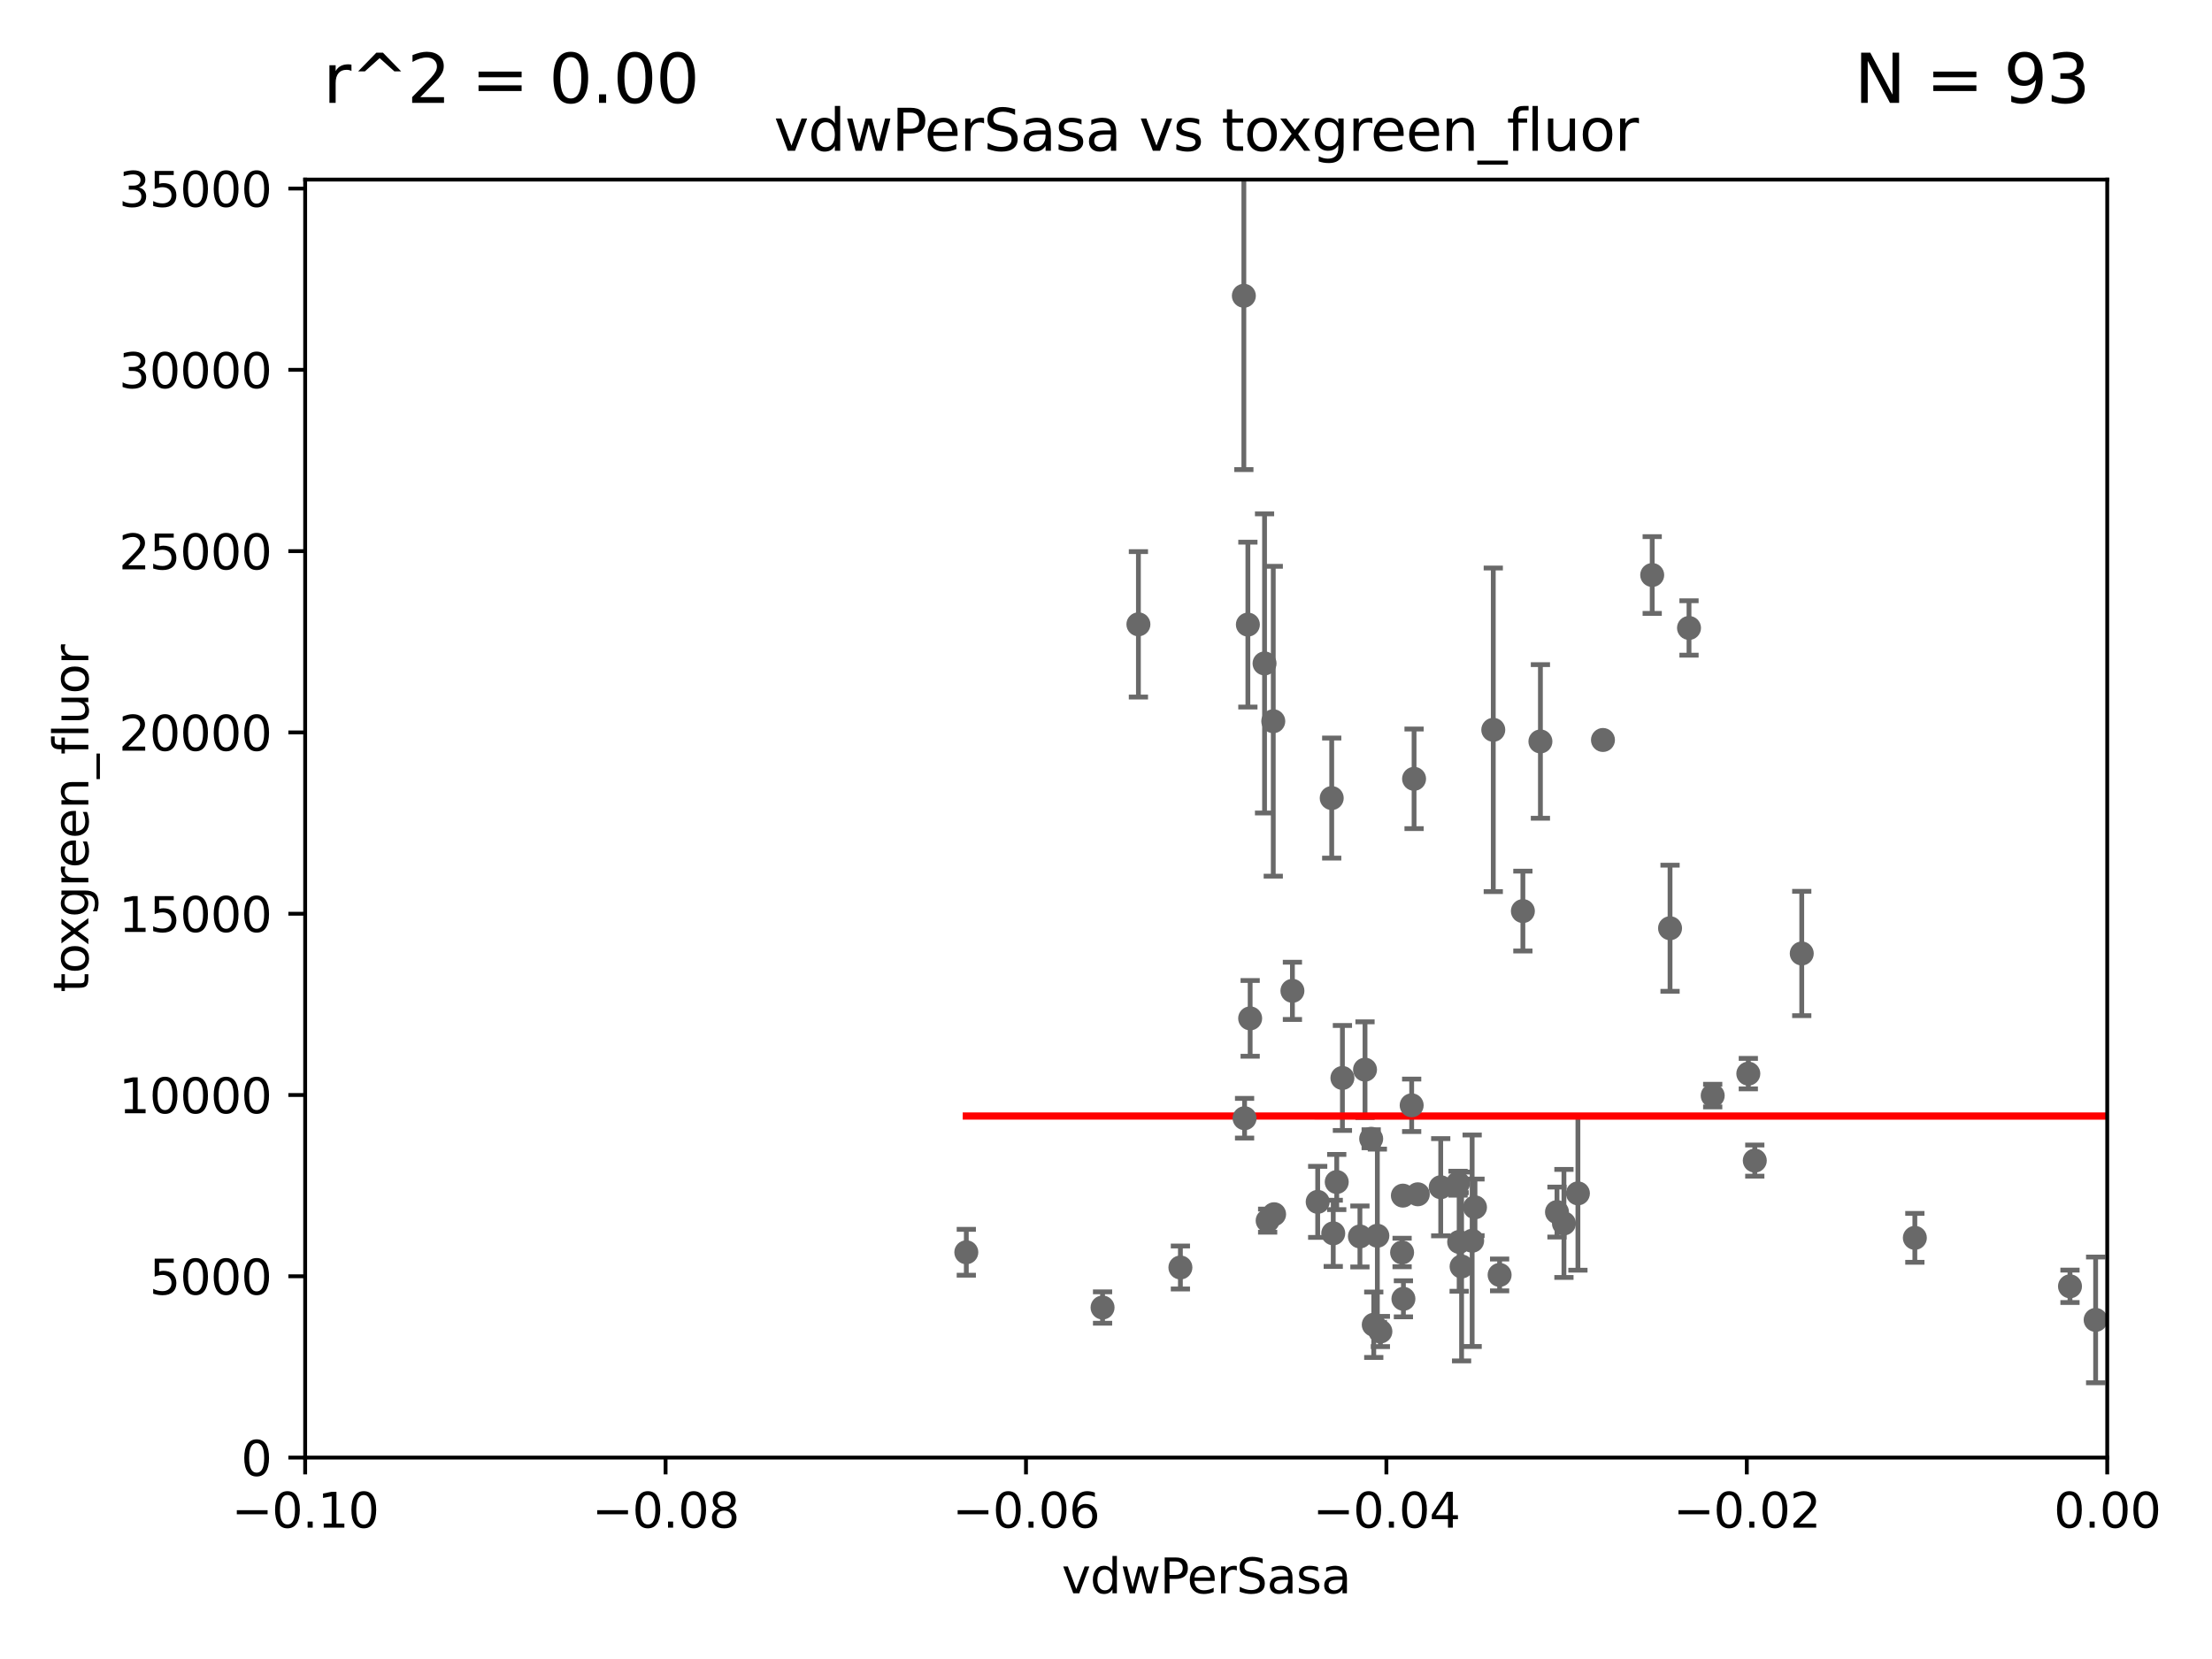 <?xml version="1.0" encoding="utf-8" standalone="no"?>
<!DOCTYPE svg PUBLIC "-//W3C//DTD SVG 1.1//EN"
  "http://www.w3.org/Graphics/SVG/1.1/DTD/svg11.dtd">
<svg xmlns:xlink="http://www.w3.org/1999/xlink" width="460.8pt" height="345.6pt" viewBox="0 0 460.8 345.6" xmlns="http://www.w3.org/2000/svg" version="1.1">
 <defs>
  <style type="text/css">*{stroke-linejoin: round; stroke-linecap: butt}</style>
 </defs>
 <g id="figure_1">
  <g id="patch_1">
   <path d="M 0 345.6 
L 460.8 345.6 
L 460.8 0 
L 0 0 
z
" style="fill: #ffffff"/>
  </g>
  <g id="axes_1">
   <g id="patch_2">
    <path d="M 63.571 303.64 
L 438.975 303.64 
L 438.975 37.411 
L 63.571 37.411 
z
" style="fill: #ffffff"/>
   </g>
   <g id="PathCollection_1">
    <defs>
     <path id="m822491dafd" d="M 0 1.118 
C 0.297 1.118 0.581 1 0.791 0.791 
C 1 0.581 1.118 0.297 1.118 0 
C 1.118 -0.297 1 -0.581 0.791 -0.791 
C 0.581 -1 0.297 -1.118 0 -1.118 
C -0.297 -1.118 -0.581 -1 -0.791 -0.791 
C -1 -0.581 -1.118 -0.297 -1.118 0 
C -1.118 0.297 -1 0.581 -0.791 0.791 
C -0.581 1 -0.297 1.118 0 1.118 
z
" style="stroke: #696969"/>
    </defs>
    <g clip-path="url(#p77df671598)">
     <use xlink:href="#m822491dafd" x="201.3" y="260.87" style="fill: #696969; stroke: #696969"/>
     <use xlink:href="#m822491dafd" x="535.898" y="258.442" style="fill: #696969; stroke: #696969"/>
     <use xlink:href="#m822491dafd" x="311.077" y="152.035" style="fill: #696969; stroke: #696969"/>
     <use xlink:href="#m822491dafd" x="707.613" y="159.878" style="fill: #696969; stroke: #696969"/>
     <use xlink:href="#m822491dafd" x="286.18" y="275.967" style="fill: #696969; stroke: #696969"/>
     <use xlink:href="#m822491dafd" x="18885.543" y="164.396" style="fill: #696969; stroke: #696969"/>
     <use xlink:href="#m822491dafd" x="431.216" y="267.964" style="fill: #696969; stroke: #696969"/>
     <use xlink:href="#m822491dafd" x="260.43" y="212.147" style="fill: #696969; stroke: #696969"/>
     <use xlink:href="#m822491dafd" x="3414.276" y="206.625" style="fill: #696969; stroke: #696969"/>
     <use xlink:href="#m822491dafd" x="436.56" y="274.96" style="fill: #696969; stroke: #696969"/>
     <use xlink:href="#m822491dafd" x="283.296" y="257.576" style="fill: #696969; stroke: #696969"/>
     <use xlink:href="#m822491dafd" x="259.268" y="232.945" style="fill: #696969; stroke: #696969"/>
     <use xlink:href="#m822491dafd" x="524.699" y="269.91" style="fill: #696969; stroke: #696969"/>
     <use xlink:href="#m822491dafd" x="277.739" y="256.929" style="fill: #696969; stroke: #696969"/>
     <use xlink:href="#m822491dafd" x="1145.462" y="270.614" style="fill: #696969; stroke: #696969"/>
     <use xlink:href="#m822491dafd" x="789.097" y="257.324" style="fill: #696969; stroke: #696969"/>
     <use xlink:href="#m822491dafd" x="317.244" y="189.794" style="fill: #696969; stroke: #696969"/>
     <use xlink:href="#m822491dafd" x="575.517" y="256.942" style="fill: #696969; stroke: #696969"/>
     <use xlink:href="#m822491dafd" x="534.106" y="253.538" style="fill: #696969; stroke: #696969"/>
     <use xlink:href="#m822491dafd" x="9282.676" y="174.48" style="fill: #696969; stroke: #696969"/>
     <use xlink:href="#m822491dafd" x="848.804" y="257.15" style="fill: #696969; stroke: #696969"/>
     <use xlink:href="#m822491dafd" x="312.398" y="265.591" style="fill: #696969; stroke: #696969"/>
     <use xlink:href="#m822491dafd" x="292.357" y="270.567" style="fill: #696969; stroke: #696969"/>
     <use xlink:href="#m822491dafd" x="287.559" y="277.375" style="fill: #696969; stroke: #696969"/>
     <use xlink:href="#m822491dafd" x="324.348" y="252.496" style="fill: #696969; stroke: #696969"/>
     <use xlink:href="#m822491dafd" x="229.684" y="272.382" style="fill: #696969; stroke: #696969"/>
     <use xlink:href="#m822491dafd" x="284.358" y="222.83" style="fill: #696969; stroke: #696969"/>
     <use xlink:href="#m822491dafd" x="678.182" y="261.249" style="fill: #696969; stroke: #696969"/>
     <use xlink:href="#m822491dafd" x="295.355" y="248.793" style="fill: #696969; stroke: #696969"/>
     <use xlink:href="#m822491dafd" x="1331.833" y="280.043" style="fill: #696969; stroke: #696969"/>
     <use xlink:href="#m822491dafd" x="304.475" y="263.833" style="fill: #696969; stroke: #696969"/>
     <use xlink:href="#m822491dafd" x="274.5" y="250.369" style="fill: #696969; stroke: #696969"/>
     <use xlink:href="#m822491dafd" x="265.246" y="150.246" style="fill: #696969; stroke: #696969"/>
     <use xlink:href="#m822491dafd" x="277.421" y="166.253" style="fill: #696969; stroke: #696969"/>
     <use xlink:href="#m822491dafd" x="306.676" y="258.47" style="fill: #696969; stroke: #696969"/>
     <use xlink:href="#m822491dafd" x="520.218" y="255.555" style="fill: #696969; stroke: #696969"/>
     <use xlink:href="#m822491dafd" x="294.077" y="230.255" style="fill: #696969; stroke: #696969"/>
     <use xlink:href="#m822491dafd" x="279.65" y="224.561" style="fill: #696969; stroke: #696969"/>
     <use xlink:href="#m822491dafd" x="559.294" y="260.923" style="fill: #696969; stroke: #696969"/>
     <use xlink:href="#m822491dafd" x="303.74" y="246.485" style="fill: #696969; stroke: #696969"/>
     <use xlink:href="#m822491dafd" x="547.875" y="143.358" style="fill: #696969; stroke: #696969"/>
     <use xlink:href="#m822491dafd" x="356.787" y="228.234" style="fill: #696969; stroke: #696969"/>
     <use xlink:href="#m822491dafd" x="979.894" y="277.466" style="fill: #696969; stroke: #696969"/>
     <use xlink:href="#m822491dafd" x="325.797" y="254.86" style="fill: #696969; stroke: #696969"/>
     <use xlink:href="#m822491dafd" x="23304.615" y="275.661" style="fill: #696969; stroke: #696969"/>
     <use xlink:href="#m822491dafd" x="1045.121" y="251.081" style="fill: #696969; stroke: #696969"/>
     <use xlink:href="#m822491dafd" x="398.898" y="257.865" style="fill: #696969; stroke: #696969"/>
     <use xlink:href="#m822491dafd" x="294.577" y="162.243" style="fill: #696969; stroke: #696969"/>
     <use xlink:href="#m822491dafd" x="1519.92" y="275.435" style="fill: #696969; stroke: #696969"/>
     <use xlink:href="#m822491dafd" x="2140.308" y="259.408" style="fill: #696969; stroke: #696969"/>
     <use xlink:href="#m822491dafd" x="33178.6" y="253.632" style="fill: #696969; stroke: #696969"/>
     <use xlink:href="#m822491dafd" x="33178.6" y="253.162" style="fill: #696969; stroke: #696969"/>
     <use xlink:href="#m822491dafd" x="780.204" y="252.663" style="fill: #696969; stroke: #696969"/>
     <use xlink:href="#m822491dafd" x="715.263" y="265.426" style="fill: #696969; stroke: #696969"/>
     <use xlink:href="#m822491dafd" x="445.687" y="252.494" style="fill: #696969; stroke: #696969"/>
     <use xlink:href="#m822491dafd" x="33178.6" y="252.579" style="fill: #696969; stroke: #696969"/>
     <use xlink:href="#m822491dafd" x="33178.6" y="257.457" style="fill: #696969; stroke: #696969"/>
     <use xlink:href="#m822491dafd" x="286.929" y="257.429" style="fill: #696969; stroke: #696969"/>
     <use xlink:href="#m822491dafd" x="1785.525" y="273.319" style="fill: #696969; stroke: #696969"/>
     <use xlink:href="#m822491dafd" x="300.13" y="247.319" style="fill: #696969; stroke: #696969"/>
     <use xlink:href="#m822491dafd" x="292.244" y="249.07" style="fill: #696969; stroke: #696969"/>
     <use xlink:href="#m822491dafd" x="1418.532" y="262.61" style="fill: #696969; stroke: #696969"/>
     <use xlink:href="#m822491dafd" x="307.267" y="251.509" style="fill: #696969; stroke: #696969"/>
     <use xlink:href="#m822491dafd" x="1168.222" y="280.823" style="fill: #696969; stroke: #696969"/>
     <use xlink:href="#m822491dafd" x="285.642" y="237.227" style="fill: #696969; stroke: #696969"/>
     <use xlink:href="#m822491dafd" x="347.901" y="193.367" style="fill: #696969; stroke: #696969"/>
     <use xlink:href="#m822491dafd" x="462.568" y="266.021" style="fill: #696969; stroke: #696969"/>
     <use xlink:href="#m822491dafd" x="320.897" y="154.457" style="fill: #696969; stroke: #696969"/>
     <use xlink:href="#m822491dafd" x="6002.42" y="260.724" style="fill: #696969; stroke: #696969"/>
     <use xlink:href="#m822491dafd" x="364.207" y="223.658" style="fill: #696969; stroke: #696969"/>
     <use xlink:href="#m822491dafd" x="1200.318" y="262.632" style="fill: #696969; stroke: #696969"/>
     <use xlink:href="#m822491dafd" x="328.709" y="248.602" style="fill: #696969; stroke: #696969"/>
     <use xlink:href="#m822491dafd" x="861.58" y="260.378" style="fill: #696969; stroke: #696969"/>
     <use xlink:href="#m822491dafd" x="303.97" y="258.72" style="fill: #696969; stroke: #696969"/>
     <use xlink:href="#m822491dafd" x="278.467" y="246.235" style="fill: #696969; stroke: #696969"/>
     <use xlink:href="#m822491dafd" x="8429.817" y="267.952" style="fill: #696969; stroke: #696969"/>
     <use xlink:href="#m822491dafd" x="245.899" y="264.042" style="fill: #696969; stroke: #696969"/>
     <use xlink:href="#m822491dafd" x="264.075" y="254.285" style="fill: #696969; stroke: #696969"/>
     <use xlink:href="#m822491dafd" x="365.555" y="241.774" style="fill: #696969; stroke: #696969"/>
     <use xlink:href="#m822491dafd" x="292.082" y="260.914" style="fill: #696969; stroke: #696969"/>
     <use xlink:href="#m822491dafd" x="344.184" y="119.786" style="fill: #696969; stroke: #696969"/>
     <use xlink:href="#m822491dafd" x="237.152" y="130.059" style="fill: #696969; stroke: #696969"/>
     <use xlink:href="#m822491dafd" x="21979.432" y="151.66" style="fill: #696969; stroke: #696969"/>
     <use xlink:href="#m822491dafd" x="269.235" y="206.41" style="fill: #696969; stroke: #696969"/>
     <use xlink:href="#m822491dafd" x="259.118" y="61.614" style="fill: #696969; stroke: #696969"/>
     <use xlink:href="#m822491dafd" x="263.429" y="138.203" style="fill: #696969; stroke: #696969"/>
     <use xlink:href="#m822491dafd" x="259.956" y="130.114" style="fill: #696969; stroke: #696969"/>
     <use xlink:href="#m822491dafd" x="333.924" y="154.151" style="fill: #696969; stroke: #696969"/>
     <use xlink:href="#m822491dafd" x="375.338" y="198.628" style="fill: #696969; stroke: #696969"/>
     <use xlink:href="#m822491dafd" x="33178.6" y="220.084" style="fill: #696969; stroke: #696969"/>
     <use xlink:href="#m822491dafd" x="33178.6" y="246.607" style="fill: #696969; stroke: #696969"/>
     <use xlink:href="#m822491dafd" x="2600.329" y="236.409" style="fill: #696969; stroke: #696969"/>
     <use xlink:href="#m822491dafd" x="9405.795" y="271.671" style="fill: #696969; stroke: #696969"/>
     <use xlink:href="#m822491dafd" x="265.419" y="252.947" style="fill: #696969; stroke: #696969"/>
     <use xlink:href="#m822491dafd" x="351.852" y="130.815" style="fill: #696969; stroke: #696969"/>
     <use xlink:href="#m822491dafd" x="33178.6" y="145.061" style="fill: #696969; stroke: #696969"/>
    </g>
   </g>
   <g id="matplotlib.axis_1">
    <g id="xtick_1">
     <g id="line2d_1">
      <defs>
       <path id="mb397db5c5d" d="M 0 0 
L 0 3.5 
" style="stroke: #000000; stroke-width: 0.8"/>
      </defs>
      <g>
       <use xlink:href="#mb397db5c5d" x="63.571" y="303.64" style="stroke: #000000; stroke-width: 0.8"/>
      </g>
     </g>
     <g id="text_1">
      <!-- −0.10 -->
      <g transform="translate(48.249 318.238)scale(0.1 -0.1)">
       <defs>
        <path id="DejaVuSans-2212" d="M 678 2272 
L 4684 2272 
L 4684 1741 
L 678 1741 
L 678 2272 
z
" transform="scale(0.016)"/>
        <path id="DejaVuSans-30" d="M 2034 4250 
Q 1547 4250 1301 3770 
Q 1056 3291 1056 2328 
Q 1056 1369 1301 889 
Q 1547 409 2034 409 
Q 2525 409 2770 889 
Q 3016 1369 3016 2328 
Q 3016 3291 2770 3770 
Q 2525 4250 2034 4250 
z
M 2034 4750 
Q 2819 4750 3233 4129 
Q 3647 3509 3647 2328 
Q 3647 1150 3233 529 
Q 2819 -91 2034 -91 
Q 1250 -91 836 529 
Q 422 1150 422 2328 
Q 422 3509 836 4129 
Q 1250 4750 2034 4750 
z
" transform="scale(0.016)"/>
        <path id="DejaVuSans-2e" d="M 684 794 
L 1344 794 
L 1344 0 
L 684 0 
L 684 794 
z
" transform="scale(0.016)"/>
        <path id="DejaVuSans-31" d="M 794 531 
L 1825 531 
L 1825 4091 
L 703 3866 
L 703 4441 
L 1819 4666 
L 2450 4666 
L 2450 531 
L 3481 531 
L 3481 0 
L 794 0 
L 794 531 
z
" transform="scale(0.016)"/>
       </defs>
       <use xlink:href="#DejaVuSans-2212"/>
       <use xlink:href="#DejaVuSans-30" x="83.789"/>
       <use xlink:href="#DejaVuSans-2e" x="147.412"/>
       <use xlink:href="#DejaVuSans-31" x="179.199"/>
       <use xlink:href="#DejaVuSans-30" x="242.822"/>
      </g>
     </g>
    </g>
    <g id="xtick_2">
     <g id="line2d_2">
      <g>
       <use xlink:href="#mb397db5c5d" x="138.652" y="303.64" style="stroke: #000000; stroke-width: 0.8"/>
      </g>
     </g>
     <g id="text_2">
      <!-- −0.08 -->
      <g transform="translate(123.329 318.238)scale(0.1 -0.1)">
       <defs>
        <path id="DejaVuSans-38" d="M 2034 2216 
Q 1584 2216 1326 1975 
Q 1069 1734 1069 1313 
Q 1069 891 1326 650 
Q 1584 409 2034 409 
Q 2484 409 2743 651 
Q 3003 894 3003 1313 
Q 3003 1734 2745 1975 
Q 2488 2216 2034 2216 
z
M 1403 2484 
Q 997 2584 770 2862 
Q 544 3141 544 3541 
Q 544 4100 942 4425 
Q 1341 4750 2034 4750 
Q 2731 4750 3128 4425 
Q 3525 4100 3525 3541 
Q 3525 3141 3298 2862 
Q 3072 2584 2669 2484 
Q 3125 2378 3379 2068 
Q 3634 1759 3634 1313 
Q 3634 634 3220 271 
Q 2806 -91 2034 -91 
Q 1263 -91 848 271 
Q 434 634 434 1313 
Q 434 1759 690 2068 
Q 947 2378 1403 2484 
z
M 1172 3481 
Q 1172 3119 1398 2916 
Q 1625 2713 2034 2713 
Q 2441 2713 2670 2916 
Q 2900 3119 2900 3481 
Q 2900 3844 2670 4047 
Q 2441 4250 2034 4250 
Q 1625 4250 1398 4047 
Q 1172 3844 1172 3481 
z
" transform="scale(0.016)"/>
       </defs>
       <use xlink:href="#DejaVuSans-2212"/>
       <use xlink:href="#DejaVuSans-30" x="83.789"/>
       <use xlink:href="#DejaVuSans-2e" x="147.412"/>
       <use xlink:href="#DejaVuSans-30" x="179.199"/>
       <use xlink:href="#DejaVuSans-38" x="242.822"/>
      </g>
     </g>
    </g>
    <g id="xtick_3">
     <g id="line2d_3">
      <g>
       <use xlink:href="#mb397db5c5d" x="213.733" y="303.64" style="stroke: #000000; stroke-width: 0.8"/>
      </g>
     </g>
     <g id="text_3">
      <!-- −0.06 -->
      <g transform="translate(198.41 318.238)scale(0.1 -0.1)">
       <defs>
        <path id="DejaVuSans-36" d="M 2113 2584 
Q 1688 2584 1439 2293 
Q 1191 2003 1191 1497 
Q 1191 994 1439 701 
Q 1688 409 2113 409 
Q 2538 409 2786 701 
Q 3034 994 3034 1497 
Q 3034 2003 2786 2293 
Q 2538 2584 2113 2584 
z
M 3366 4563 
L 3366 3988 
Q 3128 4100 2886 4159 
Q 2644 4219 2406 4219 
Q 1781 4219 1451 3797 
Q 1122 3375 1075 2522 
Q 1259 2794 1537 2939 
Q 1816 3084 2150 3084 
Q 2853 3084 3261 2657 
Q 3669 2231 3669 1497 
Q 3669 778 3244 343 
Q 2819 -91 2113 -91 
Q 1303 -91 875 529 
Q 447 1150 447 2328 
Q 447 3434 972 4092 
Q 1497 4750 2381 4750 
Q 2619 4750 2861 4703 
Q 3103 4656 3366 4563 
z
" transform="scale(0.016)"/>
       </defs>
       <use xlink:href="#DejaVuSans-2212"/>
       <use xlink:href="#DejaVuSans-30" x="83.789"/>
       <use xlink:href="#DejaVuSans-2e" x="147.412"/>
       <use xlink:href="#DejaVuSans-30" x="179.199"/>
       <use xlink:href="#DejaVuSans-36" x="242.822"/>
      </g>
     </g>
    </g>
    <g id="xtick_4">
     <g id="line2d_4">
      <g>
       <use xlink:href="#mb397db5c5d" x="288.813" y="303.64" style="stroke: #000000; stroke-width: 0.8"/>
      </g>
     </g>
     <g id="text_4">
      <!-- −0.04 -->
      <g transform="translate(273.491 318.238)scale(0.1 -0.1)">
       <defs>
        <path id="DejaVuSans-34" d="M 2419 4116 
L 825 1625 
L 2419 1625 
L 2419 4116 
z
M 2253 4666 
L 3047 4666 
L 3047 1625 
L 3713 1625 
L 3713 1100 
L 3047 1100 
L 3047 0 
L 2419 0 
L 2419 1100 
L 313 1100 
L 313 1709 
L 2253 4666 
z
" transform="scale(0.016)"/>
       </defs>
       <use xlink:href="#DejaVuSans-2212"/>
       <use xlink:href="#DejaVuSans-30" x="83.789"/>
       <use xlink:href="#DejaVuSans-2e" x="147.412"/>
       <use xlink:href="#DejaVuSans-30" x="179.199"/>
       <use xlink:href="#DejaVuSans-34" x="242.822"/>
      </g>
     </g>
    </g>
    <g id="xtick_5">
     <g id="line2d_5">
      <g>
       <use xlink:href="#mb397db5c5d" x="363.894" y="303.64" style="stroke: #000000; stroke-width: 0.8"/>
      </g>
     </g>
     <g id="text_5">
      <!-- −0.02 -->
      <g transform="translate(348.572 318.238)scale(0.1 -0.1)">
       <defs>
        <path id="DejaVuSans-32" d="M 1228 531 
L 3431 531 
L 3431 0 
L 469 0 
L 469 531 
Q 828 903 1448 1529 
Q 2069 2156 2228 2338 
Q 2531 2678 2651 2914 
Q 2772 3150 2772 3378 
Q 2772 3750 2511 3984 
Q 2250 4219 1831 4219 
Q 1534 4219 1204 4116 
Q 875 4013 500 3803 
L 500 4441 
Q 881 4594 1212 4672 
Q 1544 4750 1819 4750 
Q 2544 4750 2975 4387 
Q 3406 4025 3406 3419 
Q 3406 3131 3298 2873 
Q 3191 2616 2906 2266 
Q 2828 2175 2409 1742 
Q 1991 1309 1228 531 
z
" transform="scale(0.016)"/>
       </defs>
       <use xlink:href="#DejaVuSans-2212"/>
       <use xlink:href="#DejaVuSans-30" x="83.789"/>
       <use xlink:href="#DejaVuSans-2e" x="147.412"/>
       <use xlink:href="#DejaVuSans-30" x="179.199"/>
       <use xlink:href="#DejaVuSans-32" x="242.822"/>
      </g>
     </g>
    </g>
    <g id="xtick_6">
     <g id="line2d_6">
      <g>
       <use xlink:href="#mb397db5c5d" x="438.975" y="303.64" style="stroke: #000000; stroke-width: 0.8"/>
      </g>
     </g>
     <g id="text_6">
      <!-- 0.00 -->
      <g transform="translate(427.842 318.238)scale(0.1 -0.1)">
       <use xlink:href="#DejaVuSans-30"/>
       <use xlink:href="#DejaVuSans-2e" x="63.623"/>
       <use xlink:href="#DejaVuSans-30" x="95.41"/>
       <use xlink:href="#DejaVuSans-30" x="159.033"/>
      </g>
     </g>
    </g>
    <g id="text_7">
     <!-- vdwPerSasa -->
     <g transform="translate(221.178 331.917)scale(0.1 -0.1)">
      <defs>
       <path id="DejaVuSans-76" d="M 191 3500 
L 800 3500 
L 1894 563 
L 2988 3500 
L 3597 3500 
L 2284 0 
L 1503 0 
L 191 3500 
z
" transform="scale(0.016)"/>
       <path id="DejaVuSans-64" d="M 2906 2969 
L 2906 4863 
L 3481 4863 
L 3481 0 
L 2906 0 
L 2906 525 
Q 2725 213 2448 61 
Q 2172 -91 1784 -91 
Q 1150 -91 751 415 
Q 353 922 353 1747 
Q 353 2572 751 3078 
Q 1150 3584 1784 3584 
Q 2172 3584 2448 3432 
Q 2725 3281 2906 2969 
z
M 947 1747 
Q 947 1113 1208 752 
Q 1469 391 1925 391 
Q 2381 391 2643 752 
Q 2906 1113 2906 1747 
Q 2906 2381 2643 2742 
Q 2381 3103 1925 3103 
Q 1469 3103 1208 2742 
Q 947 2381 947 1747 
z
" transform="scale(0.016)"/>
       <path id="DejaVuSans-77" d="M 269 3500 
L 844 3500 
L 1563 769 
L 2278 3500 
L 2956 3500 
L 3675 769 
L 4391 3500 
L 4966 3500 
L 4050 0 
L 3372 0 
L 2619 2869 
L 1863 0 
L 1184 0 
L 269 3500 
z
" transform="scale(0.016)"/>
       <path id="DejaVuSans-50" d="M 1259 4147 
L 1259 2394 
L 2053 2394 
Q 2494 2394 2734 2622 
Q 2975 2850 2975 3272 
Q 2975 3691 2734 3919 
Q 2494 4147 2053 4147 
L 1259 4147 
z
M 628 4666 
L 2053 4666 
Q 2838 4666 3239 4311 
Q 3641 3956 3641 3272 
Q 3641 2581 3239 2228 
Q 2838 1875 2053 1875 
L 1259 1875 
L 1259 0 
L 628 0 
L 628 4666 
z
" transform="scale(0.016)"/>
       <path id="DejaVuSans-65" d="M 3597 1894 
L 3597 1613 
L 953 1613 
Q 991 1019 1311 708 
Q 1631 397 2203 397 
Q 2534 397 2845 478 
Q 3156 559 3463 722 
L 3463 178 
Q 3153 47 2828 -22 
Q 2503 -91 2169 -91 
Q 1331 -91 842 396 
Q 353 884 353 1716 
Q 353 2575 817 3079 
Q 1281 3584 2069 3584 
Q 2775 3584 3186 3129 
Q 3597 2675 3597 1894 
z
M 3022 2063 
Q 3016 2534 2758 2815 
Q 2500 3097 2075 3097 
Q 1594 3097 1305 2825 
Q 1016 2553 972 2059 
L 3022 2063 
z
" transform="scale(0.016)"/>
       <path id="DejaVuSans-72" d="M 2631 2963 
Q 2534 3019 2420 3045 
Q 2306 3072 2169 3072 
Q 1681 3072 1420 2755 
Q 1159 2438 1159 1844 
L 1159 0 
L 581 0 
L 581 3500 
L 1159 3500 
L 1159 2956 
Q 1341 3275 1631 3429 
Q 1922 3584 2338 3584 
Q 2397 3584 2469 3576 
Q 2541 3569 2628 3553 
L 2631 2963 
z
" transform="scale(0.016)"/>
       <path id="DejaVuSans-53" d="M 3425 4513 
L 3425 3897 
Q 3066 4069 2747 4153 
Q 2428 4238 2131 4238 
Q 1616 4238 1336 4038 
Q 1056 3838 1056 3469 
Q 1056 3159 1242 3001 
Q 1428 2844 1947 2747 
L 2328 2669 
Q 3034 2534 3370 2195 
Q 3706 1856 3706 1288 
Q 3706 609 3251 259 
Q 2797 -91 1919 -91 
Q 1588 -91 1214 -16 
Q 841 59 441 206 
L 441 856 
Q 825 641 1194 531 
Q 1563 422 1919 422 
Q 2459 422 2753 634 
Q 3047 847 3047 1241 
Q 3047 1584 2836 1778 
Q 2625 1972 2144 2069 
L 1759 2144 
Q 1053 2284 737 2584 
Q 422 2884 422 3419 
Q 422 4038 858 4394 
Q 1294 4750 2059 4750 
Q 2388 4750 2728 4690 
Q 3069 4631 3425 4513 
z
" transform="scale(0.016)"/>
       <path id="DejaVuSans-61" d="M 2194 1759 
Q 1497 1759 1228 1600 
Q 959 1441 959 1056 
Q 959 750 1161 570 
Q 1363 391 1709 391 
Q 2188 391 2477 730 
Q 2766 1069 2766 1631 
L 2766 1759 
L 2194 1759 
z
M 3341 1997 
L 3341 0 
L 2766 0 
L 2766 531 
Q 2569 213 2275 61 
Q 1981 -91 1556 -91 
Q 1019 -91 701 211 
Q 384 513 384 1019 
Q 384 1609 779 1909 
Q 1175 2209 1959 2209 
L 2766 2209 
L 2766 2266 
Q 2766 2663 2505 2880 
Q 2244 3097 1772 3097 
Q 1472 3097 1187 3025 
Q 903 2953 641 2809 
L 641 3341 
Q 956 3463 1253 3523 
Q 1550 3584 1831 3584 
Q 2591 3584 2966 3190 
Q 3341 2797 3341 1997 
z
" transform="scale(0.016)"/>
       <path id="DejaVuSans-73" d="M 2834 3397 
L 2834 2853 
Q 2591 2978 2328 3040 
Q 2066 3103 1784 3103 
Q 1356 3103 1142 2972 
Q 928 2841 928 2578 
Q 928 2378 1081 2264 
Q 1234 2150 1697 2047 
L 1894 2003 
Q 2506 1872 2764 1633 
Q 3022 1394 3022 966 
Q 3022 478 2636 193 
Q 2250 -91 1575 -91 
Q 1294 -91 989 -36 
Q 684 19 347 128 
L 347 722 
Q 666 556 975 473 
Q 1284 391 1588 391 
Q 1994 391 2212 530 
Q 2431 669 2431 922 
Q 2431 1156 2273 1281 
Q 2116 1406 1581 1522 
L 1381 1569 
Q 847 1681 609 1914 
Q 372 2147 372 2553 
Q 372 3047 722 3315 
Q 1072 3584 1716 3584 
Q 2034 3584 2315 3537 
Q 2597 3491 2834 3397 
z
" transform="scale(0.016)"/>
      </defs>
      <use xlink:href="#DejaVuSans-76"/>
      <use xlink:href="#DejaVuSans-64" x="59.18"/>
      <use xlink:href="#DejaVuSans-77" x="122.656"/>
      <use xlink:href="#DejaVuSans-50" x="204.443"/>
      <use xlink:href="#DejaVuSans-65" x="261.121"/>
      <use xlink:href="#DejaVuSans-72" x="322.645"/>
      <use xlink:href="#DejaVuSans-53" x="363.758"/>
      <use xlink:href="#DejaVuSans-61" x="427.234"/>
      <use xlink:href="#DejaVuSans-73" x="488.514"/>
      <use xlink:href="#DejaVuSans-61" x="540.613"/>
     </g>
    </g>
   </g>
   <g id="matplotlib.axis_2">
    <g id="ytick_1">
     <g id="line2d_7">
      <defs>
       <path id="mce9c284db8" d="M 0 0 
L -3.5 0 
" style="stroke: #000000; stroke-width: 0.8"/>
      </defs>
      <g>
       <use xlink:href="#mce9c284db8" x="63.571" y="303.64" style="stroke: #000000; stroke-width: 0.8"/>
      </g>
     </g>
     <g id="text_8">
      <!-- 0 -->
      <g transform="translate(50.209 307.439)scale(0.1 -0.1)">
       <use xlink:href="#DejaVuSans-30"/>
      </g>
     </g>
    </g>
    <g id="ytick_2">
     <g id="line2d_8">
      <g>
       <use xlink:href="#mce9c284db8" x="63.571" y="265.874" style="stroke: #000000; stroke-width: 0.8"/>
      </g>
     </g>
     <g id="text_9">
      <!-- 5000 -->
      <g transform="translate(31.121 269.673)scale(0.1 -0.1)">
       <defs>
        <path id="DejaVuSans-35" d="M 691 4666 
L 3169 4666 
L 3169 4134 
L 1269 4134 
L 1269 2991 
Q 1406 3038 1543 3061 
Q 1681 3084 1819 3084 
Q 2600 3084 3056 2656 
Q 3513 2228 3513 1497 
Q 3513 744 3044 326 
Q 2575 -91 1722 -91 
Q 1428 -91 1123 -41 
Q 819 9 494 109 
L 494 744 
Q 775 591 1075 516 
Q 1375 441 1709 441 
Q 2250 441 2565 725 
Q 2881 1009 2881 1497 
Q 2881 1984 2565 2268 
Q 2250 2553 1709 2553 
Q 1456 2553 1204 2497 
Q 953 2441 691 2322 
L 691 4666 
z
" transform="scale(0.016)"/>
       </defs>
       <use xlink:href="#DejaVuSans-35"/>
       <use xlink:href="#DejaVuSans-30" x="63.623"/>
       <use xlink:href="#DejaVuSans-30" x="127.246"/>
       <use xlink:href="#DejaVuSans-30" x="190.869"/>
      </g>
     </g>
    </g>
    <g id="ytick_3">
     <g id="line2d_9">
      <g>
       <use xlink:href="#mce9c284db8" x="63.571" y="228.108" style="stroke: #000000; stroke-width: 0.8"/>
      </g>
     </g>
     <g id="text_10">
      <!-- 10000 -->
      <g transform="translate(24.759 231.907)scale(0.1 -0.1)">
       <use xlink:href="#DejaVuSans-31"/>
       <use xlink:href="#DejaVuSans-30" x="63.623"/>
       <use xlink:href="#DejaVuSans-30" x="127.246"/>
       <use xlink:href="#DejaVuSans-30" x="190.869"/>
       <use xlink:href="#DejaVuSans-30" x="254.492"/>
      </g>
     </g>
    </g>
    <g id="ytick_4">
     <g id="line2d_10">
      <g>
       <use xlink:href="#mce9c284db8" x="63.571" y="190.342" style="stroke: #000000; stroke-width: 0.8"/>
      </g>
     </g>
     <g id="text_11">
      <!-- 15000 -->
      <g transform="translate(24.759 194.141)scale(0.1 -0.1)">
       <use xlink:href="#DejaVuSans-31"/>
       <use xlink:href="#DejaVuSans-35" x="63.623"/>
       <use xlink:href="#DejaVuSans-30" x="127.246"/>
       <use xlink:href="#DejaVuSans-30" x="190.869"/>
       <use xlink:href="#DejaVuSans-30" x="254.492"/>
      </g>
     </g>
    </g>
    <g id="ytick_5">
     <g id="line2d_11">
      <g>
       <use xlink:href="#mce9c284db8" x="63.571" y="152.576" style="stroke: #000000; stroke-width: 0.8"/>
      </g>
     </g>
     <g id="text_12">
      <!-- 20000 -->
      <g transform="translate(24.759 156.375)scale(0.1 -0.1)">
       <use xlink:href="#DejaVuSans-32"/>
       <use xlink:href="#DejaVuSans-30" x="63.623"/>
       <use xlink:href="#DejaVuSans-30" x="127.246"/>
       <use xlink:href="#DejaVuSans-30" x="190.869"/>
       <use xlink:href="#DejaVuSans-30" x="254.492"/>
      </g>
     </g>
    </g>
    <g id="ytick_6">
     <g id="line2d_12">
      <g>
       <use xlink:href="#mce9c284db8" x="63.571" y="114.81" style="stroke: #000000; stroke-width: 0.8"/>
      </g>
     </g>
     <g id="text_13">
      <!-- 25000 -->
      <g transform="translate(24.759 118.609)scale(0.1 -0.1)">
       <use xlink:href="#DejaVuSans-32"/>
       <use xlink:href="#DejaVuSans-35" x="63.623"/>
       <use xlink:href="#DejaVuSans-30" x="127.246"/>
       <use xlink:href="#DejaVuSans-30" x="190.869"/>
       <use xlink:href="#DejaVuSans-30" x="254.492"/>
      </g>
     </g>
    </g>
    <g id="ytick_7">
     <g id="line2d_13">
      <g>
       <use xlink:href="#mce9c284db8" x="63.571" y="77.044" style="stroke: #000000; stroke-width: 0.8"/>
      </g>
     </g>
     <g id="text_14">
      <!-- 30000 -->
      <g transform="translate(24.759 80.844)scale(0.1 -0.1)">
       <defs>
        <path id="DejaVuSans-33" d="M 2597 2516 
Q 3050 2419 3304 2112 
Q 3559 1806 3559 1356 
Q 3559 666 3084 287 
Q 2609 -91 1734 -91 
Q 1441 -91 1130 -33 
Q 819 25 488 141 
L 488 750 
Q 750 597 1062 519 
Q 1375 441 1716 441 
Q 2309 441 2620 675 
Q 2931 909 2931 1356 
Q 2931 1769 2642 2001 
Q 2353 2234 1838 2234 
L 1294 2234 
L 1294 2753 
L 1863 2753 
Q 2328 2753 2575 2939 
Q 2822 3125 2822 3475 
Q 2822 3834 2567 4026 
Q 2313 4219 1838 4219 
Q 1578 4219 1281 4162 
Q 984 4106 628 3988 
L 628 4550 
Q 988 4650 1302 4700 
Q 1616 4750 1894 4750 
Q 2613 4750 3031 4423 
Q 3450 4097 3450 3541 
Q 3450 3153 3228 2886 
Q 3006 2619 2597 2516 
z
" transform="scale(0.016)"/>
       </defs>
       <use xlink:href="#DejaVuSans-33"/>
       <use xlink:href="#DejaVuSans-30" x="63.623"/>
       <use xlink:href="#DejaVuSans-30" x="127.246"/>
       <use xlink:href="#DejaVuSans-30" x="190.869"/>
       <use xlink:href="#DejaVuSans-30" x="254.492"/>
      </g>
     </g>
    </g>
    <g id="ytick_8">
     <g id="line2d_14">
      <g>
       <use xlink:href="#mce9c284db8" x="63.571" y="39.278" style="stroke: #000000; stroke-width: 0.8"/>
      </g>
     </g>
     <g id="text_15">
      <!-- 35000 -->
      <g transform="translate(24.759 43.078)scale(0.1 -0.1)">
       <use xlink:href="#DejaVuSans-33"/>
       <use xlink:href="#DejaVuSans-35" x="63.623"/>
       <use xlink:href="#DejaVuSans-30" x="127.246"/>
       <use xlink:href="#DejaVuSans-30" x="190.869"/>
       <use xlink:href="#DejaVuSans-30" x="254.492"/>
      </g>
     </g>
    </g>
    <g id="text_16">
     <!-- toxgreen_fluor -->
     <g transform="translate(18.401 206.72)rotate(-90)scale(0.1 -0.1)">
      <defs>
       <path id="DejaVuSans-74" d="M 1172 4494 
L 1172 3500 
L 2356 3500 
L 2356 3053 
L 1172 3053 
L 1172 1153 
Q 1172 725 1289 603 
Q 1406 481 1766 481 
L 2356 481 
L 2356 0 
L 1766 0 
Q 1100 0 847 248 
Q 594 497 594 1153 
L 594 3053 
L 172 3053 
L 172 3500 
L 594 3500 
L 594 4494 
L 1172 4494 
z
" transform="scale(0.016)"/>
       <path id="DejaVuSans-6f" d="M 1959 3097 
Q 1497 3097 1228 2736 
Q 959 2375 959 1747 
Q 959 1119 1226 758 
Q 1494 397 1959 397 
Q 2419 397 2687 759 
Q 2956 1122 2956 1747 
Q 2956 2369 2687 2733 
Q 2419 3097 1959 3097 
z
M 1959 3584 
Q 2709 3584 3137 3096 
Q 3566 2609 3566 1747 
Q 3566 888 3137 398 
Q 2709 -91 1959 -91 
Q 1206 -91 779 398 
Q 353 888 353 1747 
Q 353 2609 779 3096 
Q 1206 3584 1959 3584 
z
" transform="scale(0.016)"/>
       <path id="DejaVuSans-78" d="M 3513 3500 
L 2247 1797 
L 3578 0 
L 2900 0 
L 1881 1375 
L 863 0 
L 184 0 
L 1544 1831 
L 300 3500 
L 978 3500 
L 1906 2253 
L 2834 3500 
L 3513 3500 
z
" transform="scale(0.016)"/>
       <path id="DejaVuSans-67" d="M 2906 1791 
Q 2906 2416 2648 2759 
Q 2391 3103 1925 3103 
Q 1463 3103 1205 2759 
Q 947 2416 947 1791 
Q 947 1169 1205 825 
Q 1463 481 1925 481 
Q 2391 481 2648 825 
Q 2906 1169 2906 1791 
z
M 3481 434 
Q 3481 -459 3084 -895 
Q 2688 -1331 1869 -1331 
Q 1566 -1331 1297 -1286 
Q 1028 -1241 775 -1147 
L 775 -588 
Q 1028 -725 1275 -790 
Q 1522 -856 1778 -856 
Q 2344 -856 2625 -561 
Q 2906 -266 2906 331 
L 2906 616 
Q 2728 306 2450 153 
Q 2172 0 1784 0 
Q 1141 0 747 490 
Q 353 981 353 1791 
Q 353 2603 747 3093 
Q 1141 3584 1784 3584 
Q 2172 3584 2450 3431 
Q 2728 3278 2906 2969 
L 2906 3500 
L 3481 3500 
L 3481 434 
z
" transform="scale(0.016)"/>
       <path id="DejaVuSans-6e" d="M 3513 2113 
L 3513 0 
L 2938 0 
L 2938 2094 
Q 2938 2591 2744 2837 
Q 2550 3084 2163 3084 
Q 1697 3084 1428 2787 
Q 1159 2491 1159 1978 
L 1159 0 
L 581 0 
L 581 3500 
L 1159 3500 
L 1159 2956 
Q 1366 3272 1645 3428 
Q 1925 3584 2291 3584 
Q 2894 3584 3203 3211 
Q 3513 2838 3513 2113 
z
" transform="scale(0.016)"/>
       <path id="DejaVuSans-5f" d="M 3263 -1063 
L 3263 -1509 
L -63 -1509 
L -63 -1063 
L 3263 -1063 
z
" transform="scale(0.016)"/>
       <path id="DejaVuSans-66" d="M 2375 4863 
L 2375 4384 
L 1825 4384 
Q 1516 4384 1395 4259 
Q 1275 4134 1275 3809 
L 1275 3500 
L 2222 3500 
L 2222 3053 
L 1275 3053 
L 1275 0 
L 697 0 
L 697 3053 
L 147 3053 
L 147 3500 
L 697 3500 
L 697 3744 
Q 697 4328 969 4595 
Q 1241 4863 1831 4863 
L 2375 4863 
z
" transform="scale(0.016)"/>
       <path id="DejaVuSans-6c" d="M 603 4863 
L 1178 4863 
L 1178 0 
L 603 0 
L 603 4863 
z
" transform="scale(0.016)"/>
       <path id="DejaVuSans-75" d="M 544 1381 
L 544 3500 
L 1119 3500 
L 1119 1403 
Q 1119 906 1312 657 
Q 1506 409 1894 409 
Q 2359 409 2629 706 
Q 2900 1003 2900 1516 
L 2900 3500 
L 3475 3500 
L 3475 0 
L 2900 0 
L 2900 538 
Q 2691 219 2414 64 
Q 2138 -91 1772 -91 
Q 1169 -91 856 284 
Q 544 659 544 1381 
z
M 1991 3584 
L 1991 3584 
z
" transform="scale(0.016)"/>
      </defs>
      <use xlink:href="#DejaVuSans-74"/>
      <use xlink:href="#DejaVuSans-6f" x="39.209"/>
      <use xlink:href="#DejaVuSans-78" x="97.266"/>
      <use xlink:href="#DejaVuSans-67" x="156.445"/>
      <use xlink:href="#DejaVuSans-72" x="219.922"/>
      <use xlink:href="#DejaVuSans-65" x="258.785"/>
      <use xlink:href="#DejaVuSans-65" x="320.309"/>
      <use xlink:href="#DejaVuSans-6e" x="381.832"/>
      <use xlink:href="#DejaVuSans-5f" x="445.211"/>
      <use xlink:href="#DejaVuSans-66" x="495.211"/>
      <use xlink:href="#DejaVuSans-6c" x="530.416"/>
      <use xlink:href="#DejaVuSans-75" x="558.199"/>
      <use xlink:href="#DejaVuSans-6f" x="621.578"/>
      <use xlink:href="#DejaVuSans-72" x="682.76"/>
     </g>
    </g>
   </g>
   <g id="LineCollection_1">
    <path d="M 201.3 265.648 
L 201.3 256.093 
" clip-path="url(#p77df671598)" style="fill: none; stroke: #696969"/>
    <path clip-path="url(#p77df671598)" style="fill: none; stroke: #696969"/>
    <path d="M 311.077 185.743 
L 311.077 118.327 
" clip-path="url(#p77df671598)" style="fill: none; stroke: #696969"/>
    <path clip-path="url(#p77df671598)" style="fill: none; stroke: #696969"/>
    <path d="M 286.18 282.783 
L 286.18 269.152 
" clip-path="url(#p77df671598)" style="fill: none; stroke: #696969"/>
    <path clip-path="url(#p77df671598)" style="fill: none; stroke: #696969"/>
    <path d="M 431.216 271.341 
L 431.216 264.587 
" clip-path="url(#p77df671598)" style="fill: none; stroke: #696969"/>
    <path d="M 260.43 220.035 
L 260.43 204.259 
" clip-path="url(#p77df671598)" style="fill: none; stroke: #696969"/>
    <path clip-path="url(#p77df671598)" style="fill: none; stroke: #696969"/>
    <path d="M 436.56 288.055 
L 436.56 261.864 
" clip-path="url(#p77df671598)" style="fill: none; stroke: #696969"/>
    <path d="M 283.296 263.925 
L 283.296 251.227 
" clip-path="url(#p77df671598)" style="fill: none; stroke: #696969"/>
    <path d="M 259.268 237.076 
L 259.268 228.814 
" clip-path="url(#p77df671598)" style="fill: none; stroke: #696969"/>
    <path clip-path="url(#p77df671598)" style="fill: none; stroke: #696969"/>
    <path d="M 277.739 263.824 
L 277.739 250.034 
" clip-path="url(#p77df671598)" style="fill: none; stroke: #696969"/>
    <path clip-path="url(#p77df671598)" style="fill: none; stroke: #696969"/>
    <path clip-path="url(#p77df671598)" style="fill: none; stroke: #696969"/>
    <path d="M 317.244 198.109 
L 317.244 181.479 
" clip-path="url(#p77df671598)" style="fill: none; stroke: #696969"/>
    <path clip-path="url(#p77df671598)" style="fill: none; stroke: #696969"/>
    <path clip-path="url(#p77df671598)" style="fill: none; stroke: #696969"/>
    <path clip-path="url(#p77df671598)" style="fill: none; stroke: #696969"/>
    <path clip-path="url(#p77df671598)" style="fill: none; stroke: #696969"/>
    <path d="M 312.398 268.906 
L 312.398 262.276 
" clip-path="url(#p77df671598)" style="fill: none; stroke: #696969"/>
    <path d="M 292.357 274.323 
L 292.357 266.811 
" clip-path="url(#p77df671598)" style="fill: none; stroke: #696969"/>
    <path d="M 287.559 280.522 
L 287.559 274.227 
" clip-path="url(#p77df671598)" style="fill: none; stroke: #696969"/>
    <path d="M 324.348 257.701 
L 324.348 247.291 
" clip-path="url(#p77df671598)" style="fill: none; stroke: #696969"/>
    <path d="M 229.684 275.653 
L 229.684 269.11 
" clip-path="url(#p77df671598)" style="fill: none; stroke: #696969"/>
    <path d="M 284.358 232.795 
L 284.358 212.864 
" clip-path="url(#p77df671598)" style="fill: none; stroke: #696969"/>
    <path clip-path="url(#p77df671598)" style="fill: none; stroke: #696969"/>
    <path d="M 295.355 249.487 
L 295.355 248.099 
" clip-path="url(#p77df671598)" style="fill: none; stroke: #696969"/>
    <path clip-path="url(#p77df671598)" style="fill: none; stroke: #696969"/>
    <path d="M 304.475 283.505 
L 304.475 244.161 
" clip-path="url(#p77df671598)" style="fill: none; stroke: #696969"/>
    <path d="M 274.5 257.768 
L 274.5 242.97 
" clip-path="url(#p77df671598)" style="fill: none; stroke: #696969"/>
    <path d="M 265.246 182.519 
L 265.246 117.972 
" clip-path="url(#p77df671598)" style="fill: none; stroke: #696969"/>
    <path d="M 277.421 178.759 
L 277.421 153.746 
" clip-path="url(#p77df671598)" style="fill: none; stroke: #696969"/>
    <path d="M 306.676 280.499 
L 306.676 236.441 
" clip-path="url(#p77df671598)" style="fill: none; stroke: #696969"/>
    <path clip-path="url(#p77df671598)" style="fill: none; stroke: #696969"/>
    <path d="M 294.077 235.721 
L 294.077 224.789 
" clip-path="url(#p77df671598)" style="fill: none; stroke: #696969"/>
    <path d="M 279.65 235.496 
L 279.65 213.627 
" clip-path="url(#p77df671598)" style="fill: none; stroke: #696969"/>
    <path clip-path="url(#p77df671598)" style="fill: none; stroke: #696969"/>
    <path d="M 303.74 248.986 
L 303.74 243.983 
" clip-path="url(#p77df671598)" style="fill: none; stroke: #696969"/>
    <path clip-path="url(#p77df671598)" style="fill: none; stroke: #696969"/>
    <path d="M 356.787 230.592 
L 356.787 225.876 
" clip-path="url(#p77df671598)" style="fill: none; stroke: #696969"/>
    <path clip-path="url(#p77df671598)" style="fill: none; stroke: #696969"/>
    <path d="M 325.797 266.111 
L 325.797 243.608 
" clip-path="url(#p77df671598)" style="fill: none; stroke: #696969"/>
    <path clip-path="url(#p77df671598)" style="fill: none; stroke: #696969"/>
    <path clip-path="url(#p77df671598)" style="fill: none; stroke: #696969"/>
    <path d="M 398.898 262.957 
L 398.898 252.773 
" clip-path="url(#p77df671598)" style="fill: none; stroke: #696969"/>
    <path d="M 294.577 172.618 
L 294.577 151.867 
" clip-path="url(#p77df671598)" style="fill: none; stroke: #696969"/>
    <path clip-path="url(#p77df671598)" style="fill: none; stroke: #696969"/>
    <path clip-path="url(#p77df671598)" style="fill: none; stroke: #696969"/>
    <path clip-path="url(#p77df671598)" style="fill: none; stroke: #696969"/>
    <path clip-path="url(#p77df671598)" style="fill: none; stroke: #696969"/>
    <path clip-path="url(#p77df671598)" style="fill: none; stroke: #696969"/>
    <path d="M 445.687 256.907 
L 445.687 248.082 
" clip-path="url(#p77df671598)" style="fill: none; stroke: #696969"/>
    <path clip-path="url(#p77df671598)" style="fill: none; stroke: #696969"/>
    <path d="M 286.929 275.478 
L 286.929 239.381 
" clip-path="url(#p77df671598)" style="fill: none; stroke: #696969"/>
    <path clip-path="url(#p77df671598)" style="fill: none; stroke: #696969"/>
    <path d="M 300.13 257.444 
L 300.13 237.194 
" clip-path="url(#p77df671598)" style="fill: none; stroke: #696969"/>
    <path d="M 292.244 249.591 
L 292.244 248.548 
" clip-path="url(#p77df671598)" style="fill: none; stroke: #696969"/>
    <path clip-path="url(#p77df671598)" style="fill: none; stroke: #696969"/>
    <path d="M 307.267 257.404 
L 307.267 245.615 
" clip-path="url(#p77df671598)" style="fill: none; stroke: #696969"/>
    <path clip-path="url(#p77df671598)" style="fill: none; stroke: #696969"/>
    <path d="M 285.642 239.108 
L 285.642 235.346 
" clip-path="url(#p77df671598)" style="fill: none; stroke: #696969"/>
    <path d="M 347.901 206.503 
L 347.901 180.232 
" clip-path="url(#p77df671598)" style="fill: none; stroke: #696969"/>
    <path clip-path="url(#p77df671598)" style="fill: none; stroke: #696969"/>
    <path d="M 320.897 170.456 
L 320.897 138.458 
" clip-path="url(#p77df671598)" style="fill: none; stroke: #696969"/>
    <path clip-path="url(#p77df671598)" style="fill: none; stroke: #696969"/>
    <path d="M 364.207 226.833 
L 364.207 220.484 
" clip-path="url(#p77df671598)" style="fill: none; stroke: #696969"/>
    <path clip-path="url(#p77df671598)" style="fill: none; stroke: #696969"/>
    <path d="M 328.709 264.606 
L 328.709 232.599 
" clip-path="url(#p77df671598)" style="fill: none; stroke: #696969"/>
    <path clip-path="url(#p77df671598)" style="fill: none; stroke: #696969"/>
    <path d="M 303.97 268.99 
L 303.97 248.45 
" clip-path="url(#p77df671598)" style="fill: none; stroke: #696969"/>
    <path d="M 278.467 251.981 
L 278.467 240.488 
" clip-path="url(#p77df671598)" style="fill: none; stroke: #696969"/>
    <path clip-path="url(#p77df671598)" style="fill: none; stroke: #696969"/>
    <path d="M 245.899 268.515 
L 245.899 259.569 
" clip-path="url(#p77df671598)" style="fill: none; stroke: #696969"/>
    <path d="M 264.075 256.694 
L 264.075 251.875 
" clip-path="url(#p77df671598)" style="fill: none; stroke: #696969"/>
    <path d="M 365.555 245.019 
L 365.555 238.529 
" clip-path="url(#p77df671598)" style="fill: none; stroke: #696969"/>
    <path d="M 292.082 263.886 
L 292.082 257.941 
" clip-path="url(#p77df671598)" style="fill: none; stroke: #696969"/>
    <path d="M 344.184 127.782 
L 344.184 111.79 
" clip-path="url(#p77df671598)" style="fill: none; stroke: #696969"/>
    <path d="M 237.152 145.209 
L 237.152 114.909 
" clip-path="url(#p77df671598)" style="fill: none; stroke: #696969"/>
    <path clip-path="url(#p77df671598)" style="fill: none; stroke: #696969"/>
    <path d="M 269.235 212.375 
L 269.235 200.445 
" clip-path="url(#p77df671598)" style="fill: none; stroke: #696969"/>
    <path d="M 259.118 97.825 
L 259.118 25.402 
" clip-path="url(#p77df671598)" style="fill: none; stroke: #696969"/>
    <path d="M 263.429 169.362 
L 263.429 107.043 
" clip-path="url(#p77df671598)" style="fill: none; stroke: #696969"/>
    <path d="M 259.956 147.286 
L 259.956 112.943 
" clip-path="url(#p77df671598)" style="fill: none; stroke: #696969"/>
    <path d="M 333.924 154.667 
L 333.924 153.636 
" clip-path="url(#p77df671598)" style="fill: none; stroke: #696969"/>
    <path d="M 375.338 211.582 
L 375.338 185.674 
" clip-path="url(#p77df671598)" style="fill: none; stroke: #696969"/>
    <path clip-path="url(#p77df671598)" style="fill: none; stroke: #696969"/>
    <path clip-path="url(#p77df671598)" style="fill: none; stroke: #696969"/>
    <path clip-path="url(#p77df671598)" style="fill: none; stroke: #696969"/>
    <path d="M 265.419 253.886 
L 265.419 252.007 
" clip-path="url(#p77df671598)" style="fill: none; stroke: #696969"/>
    <path d="M 351.852 136.483 
L 351.852 125.148 
" clip-path="url(#p77df671598)" style="fill: none; stroke: #696969"/>
    <path clip-path="url(#p77df671598)" style="fill: none; stroke: #696969"/>
   </g>
   <g id="line2d_15">
    <defs>
     <path id="m6f6317b52d" d="M 2 0 
L -2 -0 
" style="stroke: #696969"/>
    </defs>
    <g clip-path="url(#p77df671598)">
     <use xlink:href="#m6f6317b52d" x="201.3" y="265.648" style="fill: #696969; stroke: #696969"/>
     <use xlink:href="#m6f6317b52d" x="535.898" y="270.767" style="fill: #696969; stroke: #696969"/>
     <use xlink:href="#m6f6317b52d" x="311.077" y="185.743" style="fill: #696969; stroke: #696969"/>
     <use xlink:href="#m6f6317b52d" x="707.613" y="167.926" style="fill: #696969; stroke: #696969"/>
     <use xlink:href="#m6f6317b52d" x="286.18" y="282.783" style="fill: #696969; stroke: #696969"/>
     <use xlink:href="#m6f6317b52d" x="18885.543" y="186.281" style="fill: #696969; stroke: #696969"/>
     <use xlink:href="#m6f6317b52d" x="431.216" y="271.341" style="fill: #696969; stroke: #696969"/>
     <use xlink:href="#m6f6317b52d" x="260.43" y="220.035" style="fill: #696969; stroke: #696969"/>
     <use xlink:href="#m6f6317b52d" x="3414.276" y="215.634" style="fill: #696969; stroke: #696969"/>
     <use xlink:href="#m6f6317b52d" x="436.56" y="288.055" style="fill: #696969; stroke: #696969"/>
     <use xlink:href="#m6f6317b52d" x="283.296" y="263.925" style="fill: #696969; stroke: #696969"/>
     <use xlink:href="#m6f6317b52d" x="259.268" y="237.076" style="fill: #696969; stroke: #696969"/>
     <use xlink:href="#m6f6317b52d" x="524.699" y="278.508" style="fill: #696969; stroke: #696969"/>
     <use xlink:href="#m6f6317b52d" x="277.739" y="263.824" style="fill: #696969; stroke: #696969"/>
     <use xlink:href="#m6f6317b52d" x="1145.462" y="277.761" style="fill: #696969; stroke: #696969"/>
     <use xlink:href="#m6f6317b52d" x="789.097" y="273.81" style="fill: #696969; stroke: #696969"/>
     <use xlink:href="#m6f6317b52d" x="317.244" y="198.109" style="fill: #696969; stroke: #696969"/>
     <use xlink:href="#m6f6317b52d" x="575.517" y="268.921" style="fill: #696969; stroke: #696969"/>
     <use xlink:href="#m6f6317b52d" x="534.106" y="277.116" style="fill: #696969; stroke: #696969"/>
     <use xlink:href="#m6f6317b52d" x="9282.676" y="179.771" style="fill: #696969; stroke: #696969"/>
     <use xlink:href="#m6f6317b52d" x="848.804" y="264.937" style="fill: #696969; stroke: #696969"/>
     <use xlink:href="#m6f6317b52d" x="312.398" y="268.906" style="fill: #696969; stroke: #696969"/>
     <use xlink:href="#m6f6317b52d" x="292.357" y="274.323" style="fill: #696969; stroke: #696969"/>
     <use xlink:href="#m6f6317b52d" x="287.559" y="280.522" style="fill: #696969; stroke: #696969"/>
     <use xlink:href="#m6f6317b52d" x="324.348" y="257.701" style="fill: #696969; stroke: #696969"/>
     <use xlink:href="#m6f6317b52d" x="229.684" y="275.653" style="fill: #696969; stroke: #696969"/>
     <use xlink:href="#m6f6317b52d" x="284.358" y="232.795" style="fill: #696969; stroke: #696969"/>
     <use xlink:href="#m6f6317b52d" x="678.182" y="265.608" style="fill: #696969; stroke: #696969"/>
     <use xlink:href="#m6f6317b52d" x="295.355" y="249.487" style="fill: #696969; stroke: #696969"/>
     <use xlink:href="#m6f6317b52d" x="1331.833" y="290.703" style="fill: #696969; stroke: #696969"/>
     <use xlink:href="#m6f6317b52d" x="304.475" y="283.505" style="fill: #696969; stroke: #696969"/>
     <use xlink:href="#m6f6317b52d" x="274.5" y="257.768" style="fill: #696969; stroke: #696969"/>
     <use xlink:href="#m6f6317b52d" x="265.246" y="182.519" style="fill: #696969; stroke: #696969"/>
     <use xlink:href="#m6f6317b52d" x="277.421" y="178.759" style="fill: #696969; stroke: #696969"/>
     <use xlink:href="#m6f6317b52d" x="306.676" y="280.499" style="fill: #696969; stroke: #696969"/>
     <use xlink:href="#m6f6317b52d" x="520.218" y="257.023" style="fill: #696969; stroke: #696969"/>
     <use xlink:href="#m6f6317b52d" x="294.077" y="235.721" style="fill: #696969; stroke: #696969"/>
     <use xlink:href="#m6f6317b52d" x="279.65" y="235.496" style="fill: #696969; stroke: #696969"/>
     <use xlink:href="#m6f6317b52d" x="559.294" y="269.164" style="fill: #696969; stroke: #696969"/>
     <use xlink:href="#m6f6317b52d" x="303.74" y="248.986" style="fill: #696969; stroke: #696969"/>
     <use xlink:href="#m6f6317b52d" x="547.875" y="153.409" style="fill: #696969; stroke: #696969"/>
     <use xlink:href="#m6f6317b52d" x="356.787" y="230.592" style="fill: #696969; stroke: #696969"/>
     <use xlink:href="#m6f6317b52d" x="979.894" y="283.809" style="fill: #696969; stroke: #696969"/>
     <use xlink:href="#m6f6317b52d" x="325.797" y="266.111" style="fill: #696969; stroke: #696969"/>
     <use xlink:href="#m6f6317b52d" x="23304.615" y="281.673" style="fill: #696969; stroke: #696969"/>
     <use xlink:href="#m6f6317b52d" x="1045.121" y="268.129" style="fill: #696969; stroke: #696969"/>
     <use xlink:href="#m6f6317b52d" x="398.898" y="262.957" style="fill: #696969; stroke: #696969"/>
     <use xlink:href="#m6f6317b52d" x="294.577" y="172.618" style="fill: #696969; stroke: #696969"/>
     <use xlink:href="#m6f6317b52d" x="1519.92" y="286.119" style="fill: #696969; stroke: #696969"/>
     <use xlink:href="#m6f6317b52d" x="2140.308" y="262.116" style="fill: #696969; stroke: #696969"/>
     <use xlink:href="#m6f6317b52d" x="33178.6" y="258.267" style="fill: #696969; stroke: #696969"/>
     <use xlink:href="#m6f6317b52d" x="33178.6" y="258.535" style="fill: #696969; stroke: #696969"/>
     <use xlink:href="#m6f6317b52d" x="780.204" y="266.276" style="fill: #696969; stroke: #696969"/>
     <use xlink:href="#m6f6317b52d" x="715.263" y="274.271" style="fill: #696969; stroke: #696969"/>
     <use xlink:href="#m6f6317b52d" x="445.687" y="256.907" style="fill: #696969; stroke: #696969"/>
     <use xlink:href="#m6f6317b52d" x="33178.6" y="256.988" style="fill: #696969; stroke: #696969"/>
     <use xlink:href="#m6f6317b52d" x="33178.6" y="275.343" style="fill: #696969; stroke: #696969"/>
     <use xlink:href="#m6f6317b52d" x="286.929" y="275.478" style="fill: #696969; stroke: #696969"/>
     <use xlink:href="#m6f6317b52d" x="1785.525" y="284.615" style="fill: #696969; stroke: #696969"/>
     <use xlink:href="#m6f6317b52d" x="300.13" y="257.444" style="fill: #696969; stroke: #696969"/>
     <use xlink:href="#m6f6317b52d" x="292.244" y="249.591" style="fill: #696969; stroke: #696969"/>
     <use xlink:href="#m6f6317b52d" x="1418.532" y="265.263" style="fill: #696969; stroke: #696969"/>
     <use xlink:href="#m6f6317b52d" x="307.267" y="257.404" style="fill: #696969; stroke: #696969"/>
     <use xlink:href="#m6f6317b52d" x="1168.222" y="288.498" style="fill: #696969; stroke: #696969"/>
     <use xlink:href="#m6f6317b52d" x="285.642" y="239.108" style="fill: #696969; stroke: #696969"/>
     <use xlink:href="#m6f6317b52d" x="347.901" y="206.503" style="fill: #696969; stroke: #696969"/>
     <use xlink:href="#m6f6317b52d" x="462.568" y="267.626" style="fill: #696969; stroke: #696969"/>
     <use xlink:href="#m6f6317b52d" x="320.897" y="170.456" style="fill: #696969; stroke: #696969"/>
     <use xlink:href="#m6f6317b52d" x="6002.42" y="266.558" style="fill: #696969; stroke: #696969"/>
     <use xlink:href="#m6f6317b52d" x="364.207" y="226.833" style="fill: #696969; stroke: #696969"/>
     <use xlink:href="#m6f6317b52d" x="1200.318" y="284.983" style="fill: #696969; stroke: #696969"/>
     <use xlink:href="#m6f6317b52d" x="328.709" y="264.606" style="fill: #696969; stroke: #696969"/>
     <use xlink:href="#m6f6317b52d" x="861.58" y="283.314" style="fill: #696969; stroke: #696969"/>
     <use xlink:href="#m6f6317b52d" x="303.97" y="268.99" style="fill: #696969; stroke: #696969"/>
     <use xlink:href="#m6f6317b52d" x="278.467" y="251.981" style="fill: #696969; stroke: #696969"/>
     <use xlink:href="#m6f6317b52d" x="8429.817" y="272.671" style="fill: #696969; stroke: #696969"/>
     <use xlink:href="#m6f6317b52d" x="245.899" y="268.515" style="fill: #696969; stroke: #696969"/>
     <use xlink:href="#m6f6317b52d" x="264.075" y="256.694" style="fill: #696969; stroke: #696969"/>
     <use xlink:href="#m6f6317b52d" x="365.555" y="245.019" style="fill: #696969; stroke: #696969"/>
     <use xlink:href="#m6f6317b52d" x="292.082" y="263.886" style="fill: #696969; stroke: #696969"/>
     <use xlink:href="#m6f6317b52d" x="344.184" y="127.782" style="fill: #696969; stroke: #696969"/>
     <use xlink:href="#m6f6317b52d" x="237.152" y="145.209" style="fill: #696969; stroke: #696969"/>
     <use xlink:href="#m6f6317b52d" x="21979.432" y="179.609" style="fill: #696969; stroke: #696969"/>
     <use xlink:href="#m6f6317b52d" x="269.235" y="212.375" style="fill: #696969; stroke: #696969"/>
     <use xlink:href="#m6f6317b52d" x="259.118" y="97.825" style="fill: #696969; stroke: #696969"/>
     <use xlink:href="#m6f6317b52d" x="263.429" y="169.362" style="fill: #696969; stroke: #696969"/>
     <use xlink:href="#m6f6317b52d" x="259.956" y="147.286" style="fill: #696969; stroke: #696969"/>
     <use xlink:href="#m6f6317b52d" x="333.924" y="154.667" style="fill: #696969; stroke: #696969"/>
     <use xlink:href="#m6f6317b52d" x="375.338" y="211.582" style="fill: #696969; stroke: #696969"/>
     <use xlink:href="#m6f6317b52d" x="33178.6" y="232" style="fill: #696969; stroke: #696969"/>
     <use xlink:href="#m6f6317b52d" x="33178.6" y="273.973" style="fill: #696969; stroke: #696969"/>
     <use xlink:href="#m6f6317b52d" x="2600.329" y="270.452" style="fill: #696969; stroke: #696969"/>
     <use xlink:href="#m6f6317b52d" x="9405.795" y="282.861" style="fill: #696969; stroke: #696969"/>
     <use xlink:href="#m6f6317b52d" x="265.419" y="253.886" style="fill: #696969; stroke: #696969"/>
     <use xlink:href="#m6f6317b52d" x="351.852" y="136.483" style="fill: #696969; stroke: #696969"/>
     <use xlink:href="#m6f6317b52d" x="33178.6" y="150.73" style="fill: #696969; stroke: #696969"/>
    </g>
   </g>
   <g id="line2d_16">
    <g clip-path="url(#p77df671598)">
     <use xlink:href="#m6f6317b52d" x="201.3" y="256.093" style="fill: #696969; stroke: #696969"/>
     <use xlink:href="#m6f6317b52d" x="535.898" y="246.117" style="fill: #696969; stroke: #696969"/>
     <use xlink:href="#m6f6317b52d" x="311.077" y="118.327" style="fill: #696969; stroke: #696969"/>
     <use xlink:href="#m6f6317b52d" x="707.613" y="151.829" style="fill: #696969; stroke: #696969"/>
     <use xlink:href="#m6f6317b52d" x="286.18" y="269.152" style="fill: #696969; stroke: #696969"/>
     <use xlink:href="#m6f6317b52d" x="18885.543" y="142.51" style="fill: #696969; stroke: #696969"/>
     <use xlink:href="#m6f6317b52d" x="431.216" y="264.587" style="fill: #696969; stroke: #696969"/>
     <use xlink:href="#m6f6317b52d" x="260.43" y="204.259" style="fill: #696969; stroke: #696969"/>
     <use xlink:href="#m6f6317b52d" x="3414.276" y="197.616" style="fill: #696969; stroke: #696969"/>
     <use xlink:href="#m6f6317b52d" x="436.56" y="261.864" style="fill: #696969; stroke: #696969"/>
     <use xlink:href="#m6f6317b52d" x="283.296" y="251.227" style="fill: #696969; stroke: #696969"/>
     <use xlink:href="#m6f6317b52d" x="259.268" y="228.814" style="fill: #696969; stroke: #696969"/>
     <use xlink:href="#m6f6317b52d" x="524.699" y="261.312" style="fill: #696969; stroke: #696969"/>
     <use xlink:href="#m6f6317b52d" x="277.739" y="250.034" style="fill: #696969; stroke: #696969"/>
     <use xlink:href="#m6f6317b52d" x="1145.462" y="263.467" style="fill: #696969; stroke: #696969"/>
     <use xlink:href="#m6f6317b52d" x="789.097" y="240.837" style="fill: #696969; stroke: #696969"/>
     <use xlink:href="#m6f6317b52d" x="317.244" y="181.479" style="fill: #696969; stroke: #696969"/>
     <use xlink:href="#m6f6317b52d" x="575.517" y="244.964" style="fill: #696969; stroke: #696969"/>
     <use xlink:href="#m6f6317b52d" x="534.106" y="229.96" style="fill: #696969; stroke: #696969"/>
     <use xlink:href="#m6f6317b52d" x="9282.676" y="169.189" style="fill: #696969; stroke: #696969"/>
     <use xlink:href="#m6f6317b52d" x="848.804" y="249.362" style="fill: #696969; stroke: #696969"/>
     <use xlink:href="#m6f6317b52d" x="312.398" y="262.276" style="fill: #696969; stroke: #696969"/>
     <use xlink:href="#m6f6317b52d" x="292.357" y="266.811" style="fill: #696969; stroke: #696969"/>
     <use xlink:href="#m6f6317b52d" x="287.559" y="274.227" style="fill: #696969; stroke: #696969"/>
     <use xlink:href="#m6f6317b52d" x="324.348" y="247.291" style="fill: #696969; stroke: #696969"/>
     <use xlink:href="#m6f6317b52d" x="229.684" y="269.11" style="fill: #696969; stroke: #696969"/>
     <use xlink:href="#m6f6317b52d" x="284.358" y="212.864" style="fill: #696969; stroke: #696969"/>
     <use xlink:href="#m6f6317b52d" x="678.182" y="256.891" style="fill: #696969; stroke: #696969"/>
     <use xlink:href="#m6f6317b52d" x="295.355" y="248.099" style="fill: #696969; stroke: #696969"/>
     <use xlink:href="#m6f6317b52d" x="1331.833" y="269.384" style="fill: #696969; stroke: #696969"/>
     <use xlink:href="#m6f6317b52d" x="304.475" y="244.161" style="fill: #696969; stroke: #696969"/>
     <use xlink:href="#m6f6317b52d" x="274.5" y="242.97" style="fill: #696969; stroke: #696969"/>
     <use xlink:href="#m6f6317b52d" x="265.246" y="117.972" style="fill: #696969; stroke: #696969"/>
     <use xlink:href="#m6f6317b52d" x="277.421" y="153.746" style="fill: #696969; stroke: #696969"/>
     <use xlink:href="#m6f6317b52d" x="306.676" y="236.441" style="fill: #696969; stroke: #696969"/>
     <use xlink:href="#m6f6317b52d" x="520.218" y="254.087" style="fill: #696969; stroke: #696969"/>
     <use xlink:href="#m6f6317b52d" x="294.077" y="224.789" style="fill: #696969; stroke: #696969"/>
     <use xlink:href="#m6f6317b52d" x="279.65" y="213.627" style="fill: #696969; stroke: #696969"/>
     <use xlink:href="#m6f6317b52d" x="559.294" y="252.682" style="fill: #696969; stroke: #696969"/>
     <use xlink:href="#m6f6317b52d" x="303.74" y="243.983" style="fill: #696969; stroke: #696969"/>
     <use xlink:href="#m6f6317b52d" x="547.875" y="133.308" style="fill: #696969; stroke: #696969"/>
     <use xlink:href="#m6f6317b52d" x="356.787" y="225.876" style="fill: #696969; stroke: #696969"/>
     <use xlink:href="#m6f6317b52d" x="979.894" y="271.122" style="fill: #696969; stroke: #696969"/>
     <use xlink:href="#m6f6317b52d" x="325.797" y="243.608" style="fill: #696969; stroke: #696969"/>
     <use xlink:href="#m6f6317b52d" x="23304.615" y="269.65" style="fill: #696969; stroke: #696969"/>
     <use xlink:href="#m6f6317b52d" x="1045.121" y="234.032" style="fill: #696969; stroke: #696969"/>
     <use xlink:href="#m6f6317b52d" x="398.898" y="252.773" style="fill: #696969; stroke: #696969"/>
     <use xlink:href="#m6f6317b52d" x="294.577" y="151.867" style="fill: #696969; stroke: #696969"/>
     <use xlink:href="#m6f6317b52d" x="1519.92" y="264.75" style="fill: #696969; stroke: #696969"/>
     <use xlink:href="#m6f6317b52d" x="2140.308" y="256.701" style="fill: #696969; stroke: #696969"/>
     <use xlink:href="#m6f6317b52d" x="33178.6" y="248.998" style="fill: #696969; stroke: #696969"/>
     <use xlink:href="#m6f6317b52d" x="33178.6" y="247.789" style="fill: #696969; stroke: #696969"/>
     <use xlink:href="#m6f6317b52d" x="780.204" y="239.05" style="fill: #696969; stroke: #696969"/>
     <use xlink:href="#m6f6317b52d" x="715.263" y="256.581" style="fill: #696969; stroke: #696969"/>
     <use xlink:href="#m6f6317b52d" x="445.687" y="248.082" style="fill: #696969; stroke: #696969"/>
     <use xlink:href="#m6f6317b52d" x="33178.6" y="248.17" style="fill: #696969; stroke: #696969"/>
     <use xlink:href="#m6f6317b52d" x="33178.6" y="239.571" style="fill: #696969; stroke: #696969"/>
     <use xlink:href="#m6f6317b52d" x="286.929" y="239.381" style="fill: #696969; stroke: #696969"/>
     <use xlink:href="#m6f6317b52d" x="1785.525" y="262.024" style="fill: #696969; stroke: #696969"/>
     <use xlink:href="#m6f6317b52d" x="300.13" y="237.194" style="fill: #696969; stroke: #696969"/>
     <use xlink:href="#m6f6317b52d" x="292.244" y="248.548" style="fill: #696969; stroke: #696969"/>
     <use xlink:href="#m6f6317b52d" x="1418.532" y="259.956" style="fill: #696969; stroke: #696969"/>
     <use xlink:href="#m6f6317b52d" x="307.267" y="245.615" style="fill: #696969; stroke: #696969"/>
     <use xlink:href="#m6f6317b52d" x="1168.222" y="273.148" style="fill: #696969; stroke: #696969"/>
     <use xlink:href="#m6f6317b52d" x="285.642" y="235.346" style="fill: #696969; stroke: #696969"/>
     <use xlink:href="#m6f6317b52d" x="347.901" y="180.232" style="fill: #696969; stroke: #696969"/>
     <use xlink:href="#m6f6317b52d" x="462.568" y="264.416" style="fill: #696969; stroke: #696969"/>
     <use xlink:href="#m6f6317b52d" x="320.897" y="138.458" style="fill: #696969; stroke: #696969"/>
     <use xlink:href="#m6f6317b52d" x="6002.42" y="254.891" style="fill: #696969; stroke: #696969"/>
     <use xlink:href="#m6f6317b52d" x="364.207" y="220.484" style="fill: #696969; stroke: #696969"/>
     <use xlink:href="#m6f6317b52d" x="1200.318" y="240.28" style="fill: #696969; stroke: #696969"/>
     <use xlink:href="#m6f6317b52d" x="328.709" y="232.599" style="fill: #696969; stroke: #696969"/>
     <use xlink:href="#m6f6317b52d" x="861.58" y="237.443" style="fill: #696969; stroke: #696969"/>
     <use xlink:href="#m6f6317b52d" x="303.97" y="248.45" style="fill: #696969; stroke: #696969"/>
     <use xlink:href="#m6f6317b52d" x="278.467" y="240.488" style="fill: #696969; stroke: #696969"/>
     <use xlink:href="#m6f6317b52d" x="8429.817" y="263.233" style="fill: #696969; stroke: #696969"/>
     <use xlink:href="#m6f6317b52d" x="245.899" y="259.569" style="fill: #696969; stroke: #696969"/>
     <use xlink:href="#m6f6317b52d" x="264.075" y="251.875" style="fill: #696969; stroke: #696969"/>
     <use xlink:href="#m6f6317b52d" x="365.555" y="238.529" style="fill: #696969; stroke: #696969"/>
     <use xlink:href="#m6f6317b52d" x="292.082" y="257.941" style="fill: #696969; stroke: #696969"/>
     <use xlink:href="#m6f6317b52d" x="344.184" y="111.79" style="fill: #696969; stroke: #696969"/>
     <use xlink:href="#m6f6317b52d" x="237.152" y="114.909" style="fill: #696969; stroke: #696969"/>
     <use xlink:href="#m6f6317b52d" x="21979.432" y="123.711" style="fill: #696969; stroke: #696969"/>
     <use xlink:href="#m6f6317b52d" x="269.235" y="200.445" style="fill: #696969; stroke: #696969"/>
     <use xlink:href="#m6f6317b52d" x="259.118" y="25.402" style="fill: #696969; stroke: #696969"/>
     <use xlink:href="#m6f6317b52d" x="263.429" y="107.043" style="fill: #696969; stroke: #696969"/>
     <use xlink:href="#m6f6317b52d" x="259.956" y="112.943" style="fill: #696969; stroke: #696969"/>
     <use xlink:href="#m6f6317b52d" x="333.924" y="153.636" style="fill: #696969; stroke: #696969"/>
     <use xlink:href="#m6f6317b52d" x="375.338" y="185.674" style="fill: #696969; stroke: #696969"/>
     <use xlink:href="#m6f6317b52d" x="33178.6" y="208.167" style="fill: #696969; stroke: #696969"/>
     <use xlink:href="#m6f6317b52d" x="33178.6" y="219.241" style="fill: #696969; stroke: #696969"/>
     <use xlink:href="#m6f6317b52d" x="2600.329" y="202.367" style="fill: #696969; stroke: #696969"/>
     <use xlink:href="#m6f6317b52d" x="9405.795" y="260.482" style="fill: #696969; stroke: #696969"/>
     <use xlink:href="#m6f6317b52d" x="265.419" y="252.007" style="fill: #696969; stroke: #696969"/>
     <use xlink:href="#m6f6317b52d" x="351.852" y="125.148" style="fill: #696969; stroke: #696969"/>
     <use xlink:href="#m6f6317b52d" x="33178.6" y="139.391" style="fill: #696969; stroke: #696969"/>
    </g>
   </g>
   <g id="line2d_17">
    <path d="M 201.3 232.493 
L 461.8 232.496 
M 461.8 232.496 
L 311.077 232.495 
L 461.8 232.496 
M 461.8 232.496 
L 286.18 232.494 
L 461.8 232.496 
M 461.8 232.496 
L 431.216 232.496 
L 260.43 232.494 
L 461.8 232.496 
M 461.8 232.496 
L 436.56 232.496 
L 283.296 232.494 
L 259.268 232.494 
L 461.8 232.496 
M 461.8 232.496 
L 277.739 232.494 
L 461.8 232.496 
M 461.8 232.496 
L 317.244 232.495 
L 461.8 232.496 
M 461.8 232.496 
L 312.398 232.495 
L 292.357 232.494 
L 287.559 232.494 
L 324.348 232.495 
L 229.684 232.494 
L 284.358 232.494 
L 461.8 232.496 
M 461.8 232.496 
L 295.355 232.494 
L 461.8 232.496 
M 461.8 232.496 
L 304.475 232.495 
L 274.5 232.494 
L 265.246 232.494 
L 277.421 232.494 
L 306.676 232.495 
L 461.8 232.496 
M 461.8 232.496 
L 294.077 232.494 
L 279.65 232.494 
L 461.8 232.496 
M 461.8 232.496 
L 303.74 232.495 
L 461.8 232.496 
M 461.8 232.496 
L 356.787 232.495 
L 461.8 232.496 
M 461.8 232.496 
L 325.797 232.495 
L 461.8 232.496 
M 461.8 232.496 
L 398.898 232.496 
L 294.577 232.494 
L 461.8 232.496 
M 461.8 232.496 
L 445.687 232.496 
L 461.8 232.496 
M 461.8 232.496 
L 286.929 232.494 
L 461.8 232.496 
M 461.8 232.496 
L 300.13 232.494 
L 292.244 232.494 
L 461.8 232.496 
M 461.8 232.496 
L 307.267 232.495 
L 461.8 232.496 
M 461.8 232.496 
L 285.642 232.494 
L 347.901 232.495 
L 461.8 232.496 
M 461.8 232.496 
L 320.897 232.495 
L 461.8 232.496 
M 461.8 232.496 
L 364.207 232.495 
L 461.8 232.496 
M 461.8 232.496 
L 328.709 232.495 
L 461.8 232.496 
M 461.8 232.496 
L 303.97 232.495 
L 278.467 232.494 
L 461.8 232.496 
M 461.8 232.496 
L 245.899 232.494 
L 264.075 232.494 
L 365.555 232.495 
L 292.082 232.494 
L 344.184 232.495 
L 237.152 232.494 
L 461.8 232.496 
M 461.8 232.496 
L 269.235 232.494 
L 259.118 232.494 
L 263.429 232.494 
L 259.956 232.494 
L 333.924 232.495 
L 375.338 232.495 
L 461.8 232.496 
M 461.8 232.496 
L 265.419 232.494 
L 351.852 232.495 
L 461.8 232.496 
" clip-path="url(#p77df671598)" style="fill: none; stroke: #ff0000; stroke-width: 1.5; stroke-linecap: square"/>
   </g>
   <g id="line2d_18">
    <defs>
     <path id="mfcfbdbdb7d" d="M 0 2 
C 0.53 2 1.039 1.789 1.414 1.414 
C 1.789 1.039 2 0.53 2 0 
C 2 -0.53 1.789 -1.039 1.414 -1.414 
C 1.039 -1.789 0.53 -2 0 -2 
C -0.53 -2 -1.039 -1.789 -1.414 -1.414 
C -1.789 -1.039 -2 -0.53 -2 0 
C -2 0.53 -1.789 1.039 -1.414 1.414 
C -1.039 1.789 -0.53 2 0 2 
z
" style="stroke: #696969"/>
    </defs>
    <g clip-path="url(#p77df671598)">
     <use xlink:href="#mfcfbdbdb7d" x="201.3" y="260.87" style="fill: #696969; stroke: #696969"/>
     <use xlink:href="#mfcfbdbdb7d" x="535.898" y="258.442" style="fill: #696969; stroke: #696969"/>
     <use xlink:href="#mfcfbdbdb7d" x="311.077" y="152.035" style="fill: #696969; stroke: #696969"/>
     <use xlink:href="#mfcfbdbdb7d" x="707.613" y="159.878" style="fill: #696969; stroke: #696969"/>
     <use xlink:href="#mfcfbdbdb7d" x="286.18" y="275.967" style="fill: #696969; stroke: #696969"/>
     <use xlink:href="#mfcfbdbdb7d" x="18885.543" y="164.396" style="fill: #696969; stroke: #696969"/>
     <use xlink:href="#mfcfbdbdb7d" x="431.216" y="267.964" style="fill: #696969; stroke: #696969"/>
     <use xlink:href="#mfcfbdbdb7d" x="260.43" y="212.147" style="fill: #696969; stroke: #696969"/>
     <use xlink:href="#mfcfbdbdb7d" x="3414.276" y="206.625" style="fill: #696969; stroke: #696969"/>
     <use xlink:href="#mfcfbdbdb7d" x="436.56" y="274.96" style="fill: #696969; stroke: #696969"/>
     <use xlink:href="#mfcfbdbdb7d" x="283.296" y="257.576" style="fill: #696969; stroke: #696969"/>
     <use xlink:href="#mfcfbdbdb7d" x="259.268" y="232.945" style="fill: #696969; stroke: #696969"/>
     <use xlink:href="#mfcfbdbdb7d" x="524.699" y="269.91" style="fill: #696969; stroke: #696969"/>
     <use xlink:href="#mfcfbdbdb7d" x="277.739" y="256.929" style="fill: #696969; stroke: #696969"/>
     <use xlink:href="#mfcfbdbdb7d" x="1145.462" y="270.614" style="fill: #696969; stroke: #696969"/>
     <use xlink:href="#mfcfbdbdb7d" x="789.097" y="257.324" style="fill: #696969; stroke: #696969"/>
     <use xlink:href="#mfcfbdbdb7d" x="317.244" y="189.794" style="fill: #696969; stroke: #696969"/>
     <use xlink:href="#mfcfbdbdb7d" x="575.517" y="256.942" style="fill: #696969; stroke: #696969"/>
     <use xlink:href="#mfcfbdbdb7d" x="534.106" y="253.538" style="fill: #696969; stroke: #696969"/>
     <use xlink:href="#mfcfbdbdb7d" x="9282.676" y="174.48" style="fill: #696969; stroke: #696969"/>
     <use xlink:href="#mfcfbdbdb7d" x="848.804" y="257.15" style="fill: #696969; stroke: #696969"/>
     <use xlink:href="#mfcfbdbdb7d" x="312.398" y="265.591" style="fill: #696969; stroke: #696969"/>
     <use xlink:href="#mfcfbdbdb7d" x="292.357" y="270.567" style="fill: #696969; stroke: #696969"/>
     <use xlink:href="#mfcfbdbdb7d" x="287.559" y="277.375" style="fill: #696969; stroke: #696969"/>
     <use xlink:href="#mfcfbdbdb7d" x="324.348" y="252.496" style="fill: #696969; stroke: #696969"/>
     <use xlink:href="#mfcfbdbdb7d" x="229.684" y="272.382" style="fill: #696969; stroke: #696969"/>
     <use xlink:href="#mfcfbdbdb7d" x="284.358" y="222.83" style="fill: #696969; stroke: #696969"/>
     <use xlink:href="#mfcfbdbdb7d" x="678.182" y="261.249" style="fill: #696969; stroke: #696969"/>
     <use xlink:href="#mfcfbdbdb7d" x="295.355" y="248.793" style="fill: #696969; stroke: #696969"/>
     <use xlink:href="#mfcfbdbdb7d" x="1331.833" y="280.043" style="fill: #696969; stroke: #696969"/>
     <use xlink:href="#mfcfbdbdb7d" x="304.475" y="263.833" style="fill: #696969; stroke: #696969"/>
     <use xlink:href="#mfcfbdbdb7d" x="274.5" y="250.369" style="fill: #696969; stroke: #696969"/>
     <use xlink:href="#mfcfbdbdb7d" x="265.246" y="150.246" style="fill: #696969; stroke: #696969"/>
     <use xlink:href="#mfcfbdbdb7d" x="277.421" y="166.253" style="fill: #696969; stroke: #696969"/>
     <use xlink:href="#mfcfbdbdb7d" x="306.676" y="258.47" style="fill: #696969; stroke: #696969"/>
     <use xlink:href="#mfcfbdbdb7d" x="520.218" y="255.555" style="fill: #696969; stroke: #696969"/>
     <use xlink:href="#mfcfbdbdb7d" x="294.077" y="230.255" style="fill: #696969; stroke: #696969"/>
     <use xlink:href="#mfcfbdbdb7d" x="279.65" y="224.561" style="fill: #696969; stroke: #696969"/>
     <use xlink:href="#mfcfbdbdb7d" x="559.294" y="260.923" style="fill: #696969; stroke: #696969"/>
     <use xlink:href="#mfcfbdbdb7d" x="303.74" y="246.485" style="fill: #696969; stroke: #696969"/>
     <use xlink:href="#mfcfbdbdb7d" x="547.875" y="143.358" style="fill: #696969; stroke: #696969"/>
     <use xlink:href="#mfcfbdbdb7d" x="356.787" y="228.234" style="fill: #696969; stroke: #696969"/>
     <use xlink:href="#mfcfbdbdb7d" x="979.894" y="277.466" style="fill: #696969; stroke: #696969"/>
     <use xlink:href="#mfcfbdbdb7d" x="325.797" y="254.86" style="fill: #696969; stroke: #696969"/>
     <use xlink:href="#mfcfbdbdb7d" x="23304.615" y="275.661" style="fill: #696969; stroke: #696969"/>
     <use xlink:href="#mfcfbdbdb7d" x="1045.121" y="251.081" style="fill: #696969; stroke: #696969"/>
     <use xlink:href="#mfcfbdbdb7d" x="398.898" y="257.865" style="fill: #696969; stroke: #696969"/>
     <use xlink:href="#mfcfbdbdb7d" x="294.577" y="162.243" style="fill: #696969; stroke: #696969"/>
     <use xlink:href="#mfcfbdbdb7d" x="1519.92" y="275.435" style="fill: #696969; stroke: #696969"/>
     <use xlink:href="#mfcfbdbdb7d" x="2140.308" y="259.408" style="fill: #696969; stroke: #696969"/>
     <use xlink:href="#mfcfbdbdb7d" x="33178.6" y="253.632" style="fill: #696969; stroke: #696969"/>
     <use xlink:href="#mfcfbdbdb7d" x="33178.6" y="253.162" style="fill: #696969; stroke: #696969"/>
     <use xlink:href="#mfcfbdbdb7d" x="780.204" y="252.663" style="fill: #696969; stroke: #696969"/>
     <use xlink:href="#mfcfbdbdb7d" x="715.263" y="265.426" style="fill: #696969; stroke: #696969"/>
     <use xlink:href="#mfcfbdbdb7d" x="445.687" y="252.494" style="fill: #696969; stroke: #696969"/>
     <use xlink:href="#mfcfbdbdb7d" x="33178.6" y="252.579" style="fill: #696969; stroke: #696969"/>
     <use xlink:href="#mfcfbdbdb7d" x="33178.6" y="257.457" style="fill: #696969; stroke: #696969"/>
     <use xlink:href="#mfcfbdbdb7d" x="286.929" y="257.429" style="fill: #696969; stroke: #696969"/>
     <use xlink:href="#mfcfbdbdb7d" x="1785.525" y="273.319" style="fill: #696969; stroke: #696969"/>
     <use xlink:href="#mfcfbdbdb7d" x="300.13" y="247.319" style="fill: #696969; stroke: #696969"/>
     <use xlink:href="#mfcfbdbdb7d" x="292.244" y="249.07" style="fill: #696969; stroke: #696969"/>
     <use xlink:href="#mfcfbdbdb7d" x="1418.532" y="262.61" style="fill: #696969; stroke: #696969"/>
     <use xlink:href="#mfcfbdbdb7d" x="307.267" y="251.509" style="fill: #696969; stroke: #696969"/>
     <use xlink:href="#mfcfbdbdb7d" x="1168.222" y="280.823" style="fill: #696969; stroke: #696969"/>
     <use xlink:href="#mfcfbdbdb7d" x="285.642" y="237.227" style="fill: #696969; stroke: #696969"/>
     <use xlink:href="#mfcfbdbdb7d" x="347.901" y="193.367" style="fill: #696969; stroke: #696969"/>
     <use xlink:href="#mfcfbdbdb7d" x="462.568" y="266.021" style="fill: #696969; stroke: #696969"/>
     <use xlink:href="#mfcfbdbdb7d" x="320.897" y="154.457" style="fill: #696969; stroke: #696969"/>
     <use xlink:href="#mfcfbdbdb7d" x="6002.42" y="260.724" style="fill: #696969; stroke: #696969"/>
     <use xlink:href="#mfcfbdbdb7d" x="364.207" y="223.658" style="fill: #696969; stroke: #696969"/>
     <use xlink:href="#mfcfbdbdb7d" x="1200.318" y="262.632" style="fill: #696969; stroke: #696969"/>
     <use xlink:href="#mfcfbdbdb7d" x="328.709" y="248.602" style="fill: #696969; stroke: #696969"/>
     <use xlink:href="#mfcfbdbdb7d" x="861.58" y="260.378" style="fill: #696969; stroke: #696969"/>
     <use xlink:href="#mfcfbdbdb7d" x="303.97" y="258.72" style="fill: #696969; stroke: #696969"/>
     <use xlink:href="#mfcfbdbdb7d" x="278.467" y="246.235" style="fill: #696969; stroke: #696969"/>
     <use xlink:href="#mfcfbdbdb7d" x="8429.817" y="267.952" style="fill: #696969; stroke: #696969"/>
     <use xlink:href="#mfcfbdbdb7d" x="245.899" y="264.042" style="fill: #696969; stroke: #696969"/>
     <use xlink:href="#mfcfbdbdb7d" x="264.075" y="254.285" style="fill: #696969; stroke: #696969"/>
     <use xlink:href="#mfcfbdbdb7d" x="365.555" y="241.774" style="fill: #696969; stroke: #696969"/>
     <use xlink:href="#mfcfbdbdb7d" x="292.082" y="260.914" style="fill: #696969; stroke: #696969"/>
     <use xlink:href="#mfcfbdbdb7d" x="344.184" y="119.786" style="fill: #696969; stroke: #696969"/>
     <use xlink:href="#mfcfbdbdb7d" x="237.152" y="130.059" style="fill: #696969; stroke: #696969"/>
     <use xlink:href="#mfcfbdbdb7d" x="21979.432" y="151.66" style="fill: #696969; stroke: #696969"/>
     <use xlink:href="#mfcfbdbdb7d" x="269.235" y="206.41" style="fill: #696969; stroke: #696969"/>
     <use xlink:href="#mfcfbdbdb7d" x="259.118" y="61.614" style="fill: #696969; stroke: #696969"/>
     <use xlink:href="#mfcfbdbdb7d" x="263.429" y="138.203" style="fill: #696969; stroke: #696969"/>
     <use xlink:href="#mfcfbdbdb7d" x="259.956" y="130.114" style="fill: #696969; stroke: #696969"/>
     <use xlink:href="#mfcfbdbdb7d" x="333.924" y="154.151" style="fill: #696969; stroke: #696969"/>
     <use xlink:href="#mfcfbdbdb7d" x="375.338" y="198.628" style="fill: #696969; stroke: #696969"/>
     <use xlink:href="#mfcfbdbdb7d" x="33178.6" y="220.084" style="fill: #696969; stroke: #696969"/>
     <use xlink:href="#mfcfbdbdb7d" x="33178.6" y="246.607" style="fill: #696969; stroke: #696969"/>
     <use xlink:href="#mfcfbdbdb7d" x="2600.329" y="236.409" style="fill: #696969; stroke: #696969"/>
     <use xlink:href="#mfcfbdbdb7d" x="9405.795" y="271.671" style="fill: #696969; stroke: #696969"/>
     <use xlink:href="#mfcfbdbdb7d" x="265.419" y="252.947" style="fill: #696969; stroke: #696969"/>
     <use xlink:href="#mfcfbdbdb7d" x="351.852" y="130.815" style="fill: #696969; stroke: #696969"/>
     <use xlink:href="#mfcfbdbdb7d" x="33178.6" y="145.061" style="fill: #696969; stroke: #696969"/>
    </g>
   </g>
   <g id="patch_3">
    <path d="M 63.571 303.64 
L 63.571 37.411 
" style="fill: none; stroke: #000000; stroke-width: 0.8; stroke-linejoin: miter; stroke-linecap: square"/>
   </g>
   <g id="patch_4">
    <path d="M 438.975 303.64 
L 438.975 37.411 
" style="fill: none; stroke: #000000; stroke-width: 0.8; stroke-linejoin: miter; stroke-linecap: square"/>
   </g>
   <g id="patch_5">
    <path d="M 63.571 303.64 
L 438.975 303.64 
" style="fill: none; stroke: #000000; stroke-width: 0.8; stroke-linejoin: miter; stroke-linecap: square"/>
   </g>
   <g id="patch_6">
    <path d="M 63.571 37.411 
L 438.975 37.411 
" style="fill: none; stroke: #000000; stroke-width: 0.8; stroke-linejoin: miter; stroke-linecap: square"/>
   </g>
   <g id="text_17">
    <!-- N = 93 -->
    <g transform="translate(386.302 21.426)scale(0.14 -0.14)">
     <defs>
      <path id="DejaVuSans-4e" d="M 628 4666 
L 1478 4666 
L 3547 763 
L 3547 4666 
L 4159 4666 
L 4159 0 
L 3309 0 
L 1241 3903 
L 1241 0 
L 628 0 
L 628 4666 
z
" transform="scale(0.016)"/>
      <path id="DejaVuSans-20" transform="scale(0.016)"/>
      <path id="DejaVuSans-3d" d="M 678 2906 
L 4684 2906 
L 4684 2381 
L 678 2381 
L 678 2906 
z
M 678 1631 
L 4684 1631 
L 4684 1100 
L 678 1100 
L 678 1631 
z
" transform="scale(0.016)"/>
      <path id="DejaVuSans-39" d="M 703 97 
L 703 672 
Q 941 559 1184 500 
Q 1428 441 1663 441 
Q 2288 441 2617 861 
Q 2947 1281 2994 2138 
Q 2813 1869 2534 1725 
Q 2256 1581 1919 1581 
Q 1219 1581 811 2004 
Q 403 2428 403 3163 
Q 403 3881 828 4315 
Q 1253 4750 1959 4750 
Q 2769 4750 3195 4129 
Q 3622 3509 3622 2328 
Q 3622 1225 3098 567 
Q 2575 -91 1691 -91 
Q 1453 -91 1209 -44 
Q 966 3 703 97 
z
M 1959 2075 
Q 2384 2075 2632 2365 
Q 2881 2656 2881 3163 
Q 2881 3666 2632 3958 
Q 2384 4250 1959 4250 
Q 1534 4250 1286 3958 
Q 1038 3666 1038 3163 
Q 1038 2656 1286 2365 
Q 1534 2075 1959 2075 
z
" transform="scale(0.016)"/>
     </defs>
     <use xlink:href="#DejaVuSans-4e"/>
     <use xlink:href="#DejaVuSans-20" x="74.805"/>
     <use xlink:href="#DejaVuSans-3d" x="106.592"/>
     <use xlink:href="#DejaVuSans-20" x="190.381"/>
     <use xlink:href="#DejaVuSans-39" x="222.168"/>
     <use xlink:href="#DejaVuSans-33" x="285.791"/>
    </g>
   </g>
   <g id="text_18">
    <!-- r^2 = 0.00 -->
    <g transform="translate(67.325 21.426)scale(0.14 -0.14)">
     <defs>
      <path id="DejaVuSans-5e" d="M 2988 4666 
L 4684 2925 
L 4056 2925 
L 2681 4159 
L 1306 2925 
L 678 2925 
L 2375 4666 
L 2988 4666 
z
" transform="scale(0.016)"/>
     </defs>
     <use xlink:href="#DejaVuSans-72"/>
     <use xlink:href="#DejaVuSans-5e" x="41.113"/>
     <use xlink:href="#DejaVuSans-32" x="124.902"/>
     <use xlink:href="#DejaVuSans-20" x="188.525"/>
     <use xlink:href="#DejaVuSans-3d" x="220.312"/>
     <use xlink:href="#DejaVuSans-20" x="304.102"/>
     <use xlink:href="#DejaVuSans-30" x="335.889"/>
     <use xlink:href="#DejaVuSans-2e" x="399.512"/>
     <use xlink:href="#DejaVuSans-30" x="431.299"/>
     <use xlink:href="#DejaVuSans-30" x="494.922"/>
    </g>
   </g>
   <g id="text_19">
    <!-- vdwPerSasa vs toxgreen_fluor -->
    <g transform="translate(161.235 31.411)scale(0.12 -0.12)">
     <use xlink:href="#DejaVuSans-76"/>
     <use xlink:href="#DejaVuSans-64" x="59.18"/>
     <use xlink:href="#DejaVuSans-77" x="122.656"/>
     <use xlink:href="#DejaVuSans-50" x="204.443"/>
     <use xlink:href="#DejaVuSans-65" x="261.121"/>
     <use xlink:href="#DejaVuSans-72" x="322.645"/>
     <use xlink:href="#DejaVuSans-53" x="363.758"/>
     <use xlink:href="#DejaVuSans-61" x="427.234"/>
     <use xlink:href="#DejaVuSans-73" x="488.514"/>
     <use xlink:href="#DejaVuSans-61" x="540.613"/>
     <use xlink:href="#DejaVuSans-20" x="601.893"/>
     <use xlink:href="#DejaVuSans-76" x="633.68"/>
     <use xlink:href="#DejaVuSans-73" x="692.859"/>
     <use xlink:href="#DejaVuSans-20" x="744.959"/>
     <use xlink:href="#DejaVuSans-74" x="776.746"/>
     <use xlink:href="#DejaVuSans-6f" x="815.955"/>
     <use xlink:href="#DejaVuSans-78" x="874.012"/>
     <use xlink:href="#DejaVuSans-67" x="933.191"/>
     <use xlink:href="#DejaVuSans-72" x="996.668"/>
     <use xlink:href="#DejaVuSans-65" x="1035.531"/>
     <use xlink:href="#DejaVuSans-65" x="1097.055"/>
     <use xlink:href="#DejaVuSans-6e" x="1158.578"/>
     <use xlink:href="#DejaVuSans-5f" x="1221.957"/>
     <use xlink:href="#DejaVuSans-66" x="1271.957"/>
     <use xlink:href="#DejaVuSans-6c" x="1307.162"/>
     <use xlink:href="#DejaVuSans-75" x="1334.945"/>
     <use xlink:href="#DejaVuSans-6f" x="1398.324"/>
     <use xlink:href="#DejaVuSans-72" x="1459.506"/>
    </g>
   </g>
  </g>
 </g>
 <defs>
  <clipPath id="p77df671598">
   <rect x="63.571" y="37.411" width="375.404" height="266.229"/>
  </clipPath>
 </defs>
</svg>
